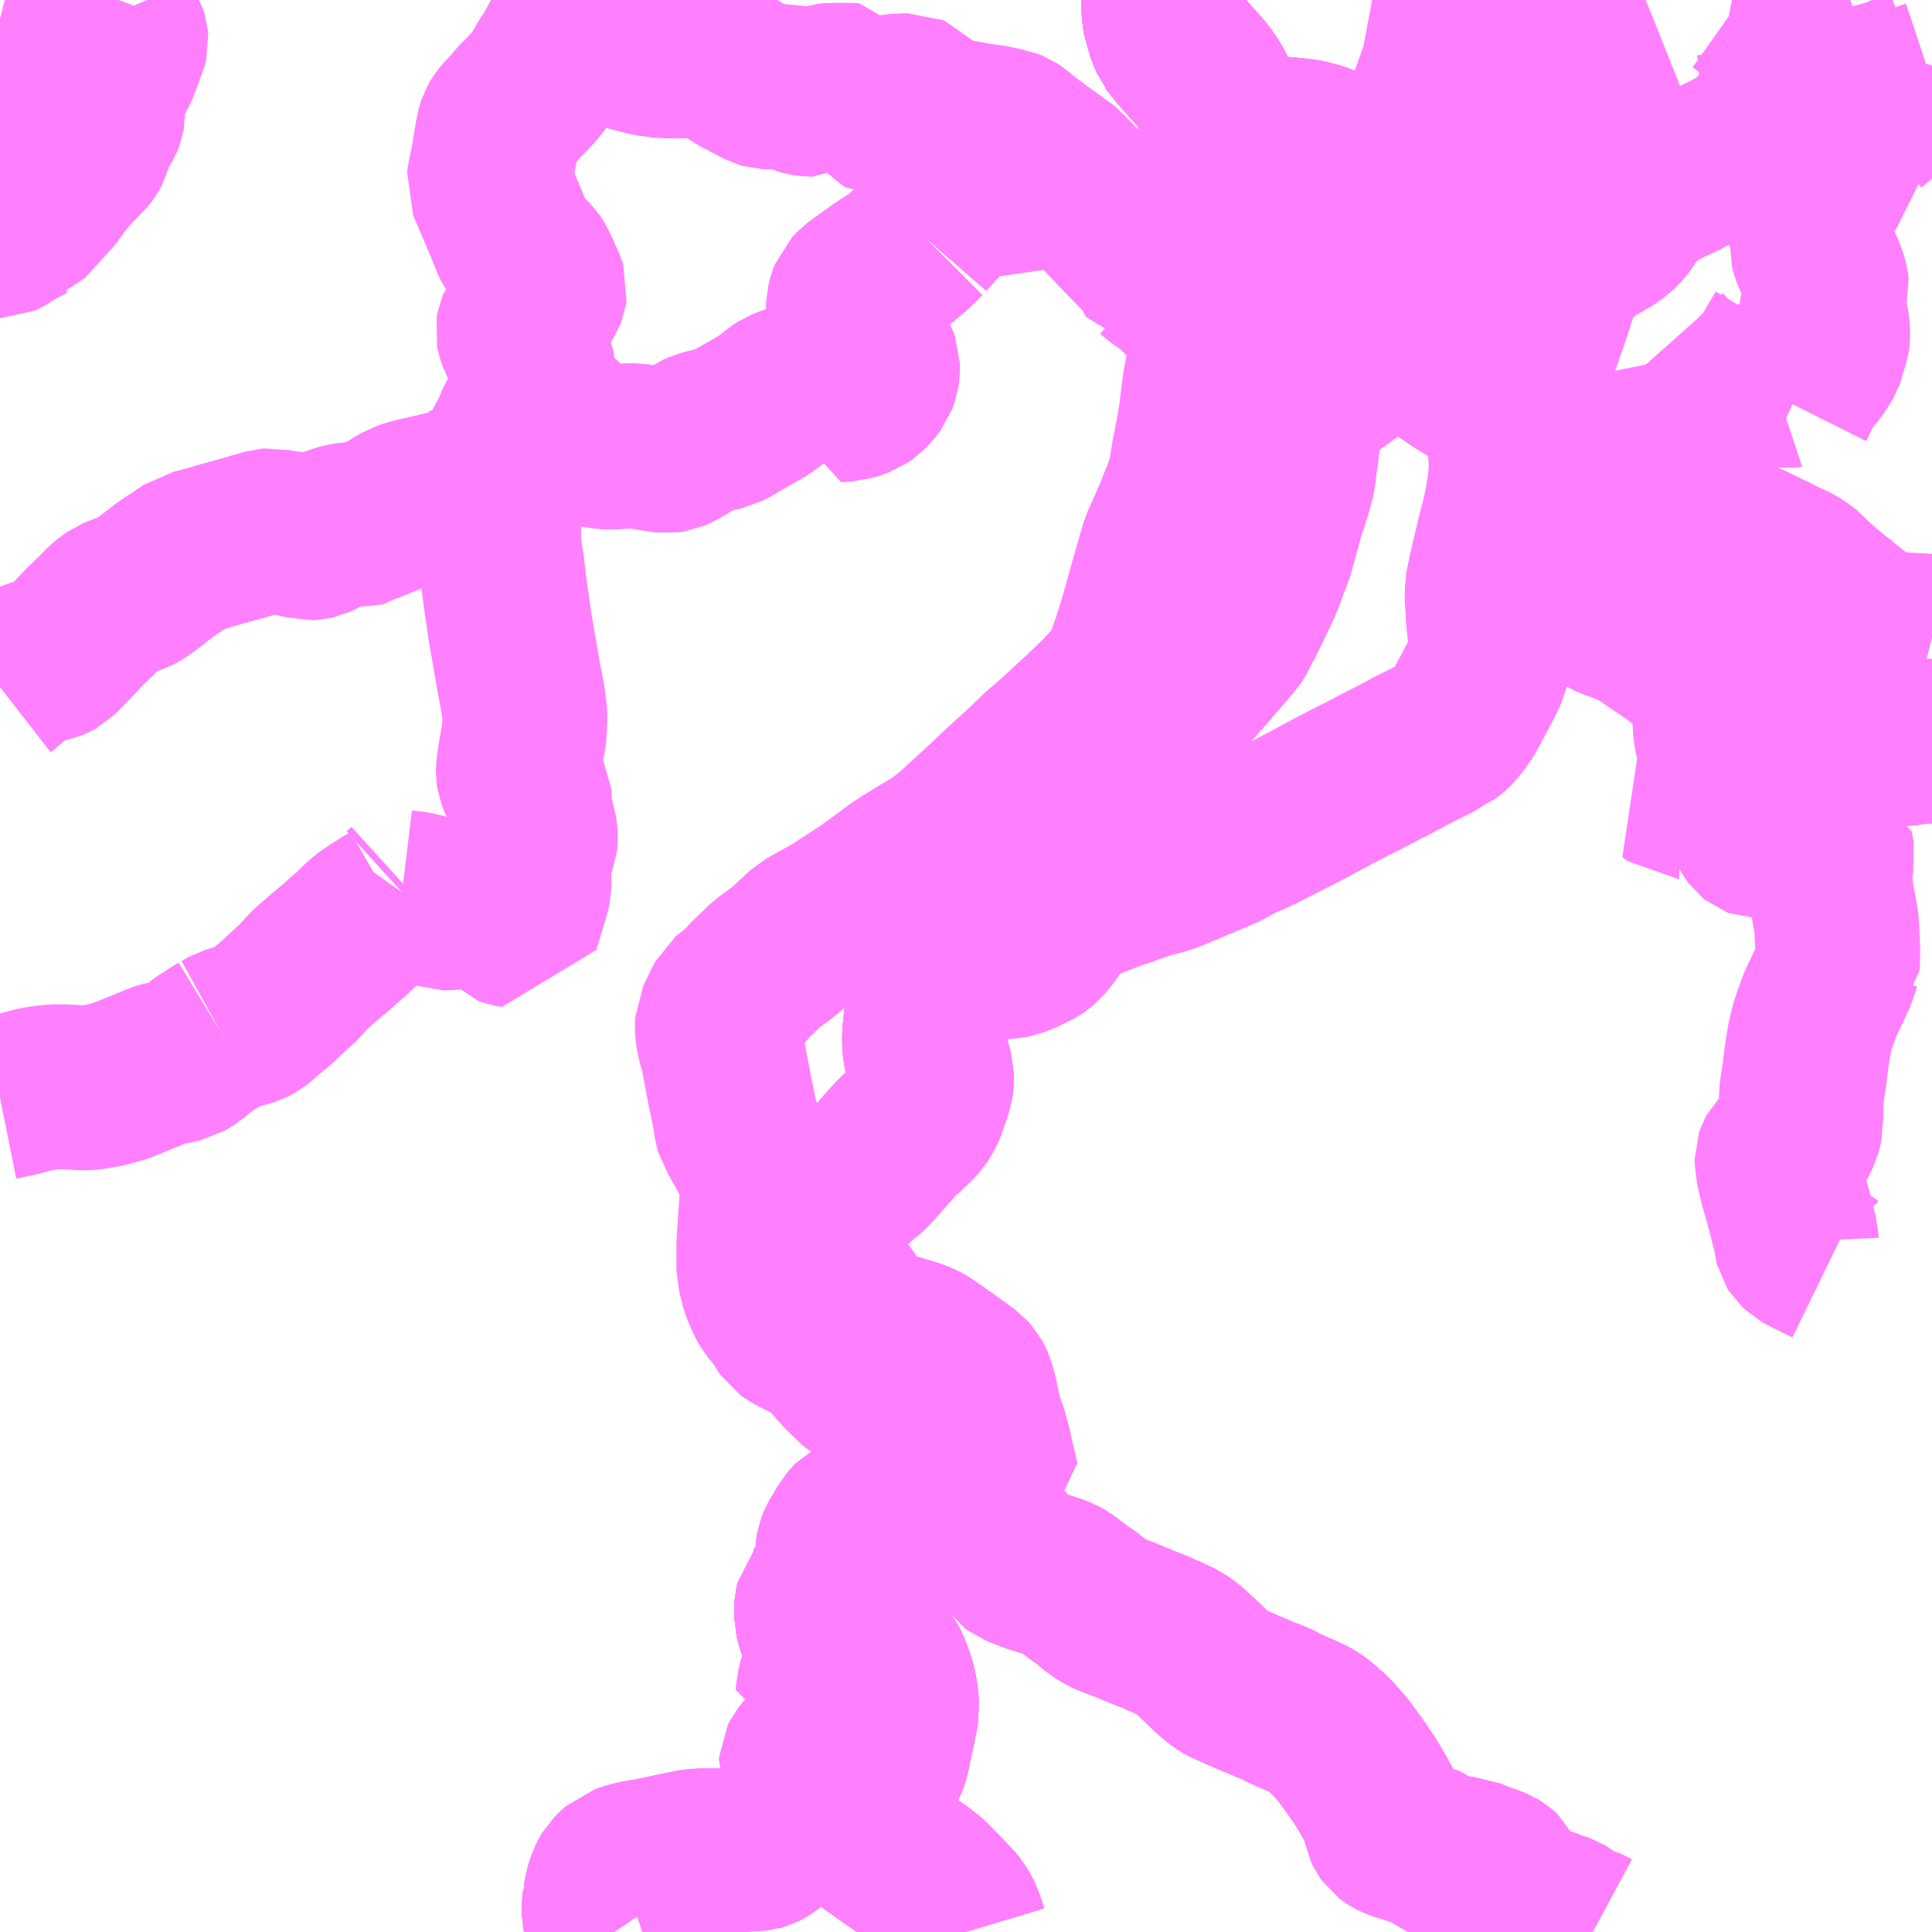 <?xml version="1.0" encoding="UTF-8"?>
<svg  xmlns="http://www.w3.org/2000/svg" xmlns:xlink="http://www.w3.org/1999/xlink" xmlns:go="http://purl.org/svgmap/profile" property="N07_001,N07_002,N07_003,N07_004,N07_005,N07_006,N07_007" viewBox="13113.281 -3357.422 8.789 8.789" go:dataArea="13113.28125 -3357.421875 8.7890625 8.7890625" >
<globalCoordinateSystem srsName="http://purl.org/crs/84" transform="matrix(100.0,0.0,0.0,-100.0,0.0,0.0)" />
<defs>
 <g id="p0" >
  <circle cx="0.0" cy="0.0" r="3" stroke="green" stroke-width="0.75" vector-effect="non-scaling-stroke" />
 </g>
</defs>
<g fill="none" fill-rule="evenodd" stroke="#FF00FF" stroke-width="0.75" opacity="0.5" vector-effect="non-scaling-stroke" stroke-linejoin="bevel" >
<path content="1,大交北部バス（株）,中津駅前～八面山,3.0,3.0,3.0," xlink:title="1" d="M13120.172,-3355.561L13120.169,-3355.546L13120.162,-3355.514L13120.158,-3355.496L13120.154,-3355.468L13120.15,-3355.442L13120.151,-3355.404L13120.153,-3355.383L13120.153,-3355.374L13120.153,-3355.365L13120.157,-3355.326L13120.156,-3355.319L13120.156,-3355.279L13120.154,-3355.249L13120.15,-3355.216L13120.147,-3355.191L13120.142,-3355.165L13120.139,-3355.138L13120.133,-3355.113L13120.13,-3355.097L13120.148,-3355.088L13120.196,-3355.06L13120.218,-3355.044L13120.221,-3355.043L13120.238,-3355.01L13120.251,-3354.979L13120.261,-3354.959L13120.29,-3354.918L13120.31,-3354.885L13120.324,-3354.862L13120.327,-3354.856L13120.339,-3354.842L13120.344,-3354.837L13120.365,-3354.816L13120.457,-3354.739L13120.466,-3354.731L13120.478,-3354.719L13120.509,-3354.701L13120.533,-3354.673L13120.55,-3354.656L13120.565,-3354.641L13120.6,-3354.622L13120.612,-3354.616L13120.661,-3354.599L13120.687,-3354.588L13120.698,-3354.584L13120.728,-3354.57L13120.764,-3354.548L13120.791,-3354.53L13120.809,-3354.517L13120.856,-3354.486L13120.908,-3354.449L13120.925,-3354.436L13120.931,-3354.432L13120.947,-3354.42L13120.982,-3354.392L13121.003,-3354.37L13121.046,-3354.317L13121.058,-3354.298L13121.065,-3354.281L13121.073,-3354.255L13121.078,-3354.228L13121.08,-3354.2L13121.081,-3354.167L13121.083,-3354.147L13121.085,-3354.105L13121.089,-3354.079L13121.104,-3354.012L13121.109,-3353.989L13121.117,-3353.965L13121.123,-3353.939L13121.144,-3353.887L13121.193,-3353.776L13121.245,-3353.657L13121.256,-3353.638L13121.265,-3353.626L13121.27,-3353.622L13121.278,-3353.619L13121.328,-3353.619L13121.356,-3353.62L13121.375,-3353.616L13121.395,-3353.61L13121.433,-3353.598L13121.455,-3353.592L13121.478,-3353.588L13121.497,-3353.58L13121.522,-3353.573L13121.556,-3353.57L13121.564,-3353.569L13121.611,-3353.558L13121.614,-3353.545L13121.617,-3353.528L13121.606,-3353.473L13121.606,-3353.445L13121.607,-3353.432L13121.606,-3353.416L13121.611,-3353.362L13121.612,-3353.358L13121.614,-3353.339L13121.621,-3353.306L13121.621,-3353.302L13121.631,-3353.249L13121.637,-3353.208L13121.637,-3353.194L13121.641,-3353.108L13121.64,-3353.046L13121.639,-3353.028L13121.637,-3353.026L13121.633,-3353.01L13121.629,-3353L13121.625,-3352.988L13121.617,-3352.971L13121.611,-3352.958L13121.569,-3352.869L13121.558,-3352.845L13121.549,-3352.818L13121.544,-3352.805L13121.538,-3352.789L13121.528,-3352.759L13121.521,-3352.732L13121.52,-3352.726L13121.512,-3352.693L13121.508,-3352.668L13121.506,-3352.654L13121.504,-3352.643L13121.499,-3352.611L13121.496,-3352.586L13121.489,-3352.528L13121.483,-3352.493L13121.478,-3352.459L13121.475,-3352.407L13121.474,-3352.384L13121.474,-3352.371L13121.473,-3352.349L13121.473,-3352.333L13121.474,-3352.314L13121.469,-3352.294L13121.464,-3352.275L13121.446,-3352.237L13121.432,-3352.212L13121.426,-3352.204L13121.413,-3352.195L13121.385,-3352.182L13121.375,-3352.172L13121.368,-3352.159L13121.366,-3352.153L13121.366,-3352.123L13121.378,-3352.071L13121.383,-3352.048L13121.391,-3352.02L13121.422,-3351.909L13121.428,-3351.885L13121.436,-3351.851L13121.451,-3351.796L13121.452,-3351.774L13121.455,-3351.762L13121.462,-3351.751L13121.477,-3351.737L13121.509,-3351.719L13121.556,-3351.696L13121.561,-3351.694L13121.562,-3351.693L13121.599,-3351.675"/>
<path content="1,大交北部バス（株）,中津駅前～八面山,3.0,3.0,3.0," xlink:title="1" d="M13120.172,-3355.561L13120.16,-3355.568L13120.158,-3355.57L13120.142,-3355.577L13120.103,-3355.596L13120.09,-3355.602L13119.981,-3355.663L13119.914,-3355.704L13119.835,-3355.758L13119.763,-3355.795L13119.745,-3355.806L13119.719,-3355.819L13119.62,-3355.86L13119.574,-3355.879L13119.493,-3355.916L13119.474,-3355.925L13119.451,-3355.935L13119.446,-3355.937L13119.43,-3355.946L13119.418,-3355.915L13119.417,-3355.912L13119.415,-3355.898L13119.415,-3355.887L13119.416,-3355.876L13119.42,-3355.864L13119.427,-3355.857L13119.44,-3355.85L13119.489,-3355.827L13119.504,-3355.819L13119.519,-3355.806L13119.523,-3355.8L13119.525,-3355.793L13119.518,-3355.715"/>
<path content="1,大交北部バス（株）,中津駅前～八面山,3.0,3.0,3.0," xlink:title="1" d="M13121.546,-3357.422L13121.544,-3357.413L13121.532,-3357.375L13121.522,-3357.352L13121.522,-3357.339L13121.524,-3357.332L13121.534,-3357.298L13121.549,-3357.266L13121.56,-3357.233L13121.589,-3357.176L13121.595,-3357.163L13121.596,-3357.151L13121.595,-3357.102L13121.598,-3357.072L13121.601,-3357.058L13121.604,-3357.043L13121.612,-3357.015L13121.622,-3356.975L13121.63,-3356.942L13121.634,-3356.924L13121.641,-3356.907L13121.623,-3356.916L13121.621,-3356.918L13121.582,-3356.942L13121.517,-3356.977L13121.502,-3356.983L13121.477,-3356.988L13121.436,-3356.996L13121.432,-3356.997L13121.423,-3356.999L13121.397,-3357.001L13121.378,-3357.004L13121.376,-3356.984L13121.375,-3356.982L13121.368,-3356.95L13121.351,-3356.913L13121.346,-3356.903L13121.341,-3356.895L13121.331,-3356.878L13121.324,-3356.87L13121.308,-3356.85L13121.306,-3356.847L13121.302,-3356.841L13121.288,-3356.826L13121.275,-3356.813L13121.252,-3356.793L13121.231,-3356.773L13121.224,-3356.768L13121.201,-3356.753L13121.165,-3356.731L13121.142,-3356.719L13121.132,-3356.714L13121.091,-3356.694L13121.068,-3356.684L13121.007,-3356.658L13120.969,-3356.639L13120.959,-3356.633L13120.955,-3356.632L13120.932,-3356.62L13120.877,-3356.595L13120.851,-3356.582L13120.818,-3356.567L13120.791,-3356.552L13120.766,-3356.534L13120.759,-3356.529L13120.741,-3356.513L13120.731,-3356.5L13120.719,-3356.486L13120.704,-3356.468L13120.676,-3356.426L13120.671,-3356.418L13120.665,-3356.41L13120.658,-3356.401L13120.643,-3356.385L13120.629,-3356.371L13120.603,-3356.353L13120.58,-3356.34L13120.533,-3356.312L13120.529,-3356.309L13120.475,-3356.278L13120.468,-3356.273L13120.45,-3356.257L13120.434,-3356.246L13120.421,-3356.235L13120.417,-3356.23L13120.403,-3356.211L13120.389,-3356.188L13120.378,-3356.166L13120.368,-3356.137L13120.359,-3356.112L13120.328,-3356.015L13120.323,-3356L13120.319,-3355.99L13120.316,-3355.979L13120.294,-3355.917L13120.288,-3355.899L13120.278,-3355.87L13120.273,-3355.855L13120.27,-3355.847L13120.264,-3355.828L13120.262,-3355.822L13120.257,-3355.806L13120.252,-3355.791L13120.25,-3355.785L13120.236,-3355.746L13120.23,-3355.724L13120.218,-3355.687L13120.199,-3355.635L13120.18,-3355.587L13120.172,-3355.561"/>
<path content="1,大交北部バス（株）,中津駅前～大貞車庫,9.5,7.5,7.5," xlink:title="1" d="M13119.523,-3357.422L13119.555,-3357.416L13119.592,-3357.403L13119.613,-3357.396L13119.63,-3357.392L13119.697,-3357.373L13119.748,-3357.359L13119.776,-3357.351L13119.78,-3357.35L13119.793,-3357.346L13119.816,-3357.339L13119.854,-3357.329L13119.914,-3357.313L13119.987,-3357.293L13120.001,-3357.288L13120.002,-3357.287L13120.052,-3357.268L13120.157,-3357.222L13120.181,-3357.211L13120.208,-3357.199L13120.218,-3357.195L13120.225,-3357.194L13120.243,-3357.189L13120.259,-3357.187L13120.284,-3357.186L13120.34,-3357.18L13120.382,-3357.175L13120.396,-3357.174L13120.413,-3357.172L13120.443,-3357.168L13120.48,-3357.159L13120.543,-3357.142L13120.548,-3357.14L13120.612,-3357.122L13120.634,-3357.115L13120.623,-3357.095L13120.604,-3357.065L13120.589,-3357.036L13120.584,-3357.027L13120.55,-3356.967L13120.534,-3356.939L13120.51,-3356.895L13120.502,-3356.883L13120.49,-3356.866L13120.477,-3356.837L13120.472,-3356.831L13120.45,-3356.81L13120.376,-3356.767L13120.372,-3356.765L13120.363,-3356.761L13120.348,-3356.752L13120.23,-3356.695L13120.198,-3356.681L13120.192,-3356.678L13120.179,-3356.673L13120.168,-3356.669L13120.166,-3356.668L13120.131,-3356.656"/>
<path content="1,大交北部バス（株）,中津駅前～大貞車庫（池永経由）,7.5,6.5,6.5," xlink:title="1" d="M13121.546,-3357.422L13121.544,-3357.413L13121.532,-3357.375L13121.522,-3357.352L13121.522,-3357.339L13121.524,-3357.332L13121.534,-3357.298L13121.549,-3357.266L13121.56,-3357.233L13121.589,-3357.176L13121.595,-3357.163L13121.596,-3357.151L13121.595,-3357.102L13121.598,-3357.072L13121.601,-3357.058L13121.604,-3357.043L13121.612,-3357.015L13121.622,-3356.975L13121.63,-3356.942L13121.634,-3356.924L13121.641,-3356.907L13121.623,-3356.916L13121.621,-3356.918L13121.582,-3356.942L13121.517,-3356.977L13121.502,-3356.983L13121.477,-3356.988L13121.436,-3356.996L13121.432,-3356.997L13121.423,-3356.999L13121.397,-3357.001L13121.378,-3357.004L13121.376,-3356.984L13121.375,-3356.982L13121.368,-3356.95L13121.351,-3356.913L13121.346,-3356.903L13121.341,-3356.895L13121.331,-3356.878L13121.324,-3356.87L13121.308,-3356.85L13121.306,-3356.847L13121.302,-3356.841L13121.288,-3356.826L13121.275,-3356.813L13121.252,-3356.793L13121.231,-3356.773L13121.224,-3356.768L13121.201,-3356.753L13121.165,-3356.731L13121.142,-3356.719L13121.132,-3356.714L13121.091,-3356.694L13121.068,-3356.684L13121.007,-3356.658L13120.969,-3356.639L13120.959,-3356.633L13120.955,-3356.632L13120.932,-3356.62L13120.877,-3356.595L13120.851,-3356.582L13120.818,-3356.567L13120.791,-3356.552L13120.766,-3356.534L13120.759,-3356.529L13120.741,-3356.513L13120.731,-3356.5L13120.719,-3356.486L13120.704,-3356.468L13120.676,-3356.426L13120.671,-3356.418L13120.665,-3356.41L13120.658,-3356.401L13120.643,-3356.385L13120.629,-3356.371L13120.603,-3356.353L13120.58,-3356.34L13120.533,-3356.312L13120.529,-3356.309L13120.475,-3356.278L13120.468,-3356.273L13120.45,-3356.257L13120.412,-3356.284L13120.394,-3356.293L13120.368,-3356.308L13120.353,-3356.317L13120.324,-3356.353L13120.313,-3356.361L13120.301,-3356.366L13120.284,-3356.37L13120.277,-3356.371L13120.253,-3356.376L13120.248,-3356.378L13120.237,-3356.381L13120.206,-3356.394L13120.182,-3356.427L13120.167,-3356.443L13120.14,-3356.465L13120.114,-3356.482L13120.07,-3356.507L13120.055,-3356.52L13120.022,-3356.542L13119.966,-3356.584L13120.058,-3356.624L13120.131,-3356.656"/>
<path content="1,大交北部バス（株）,中津駅前～少年学院,2.0,1.0,1.0," xlink:title="1" d="M13121.451,-3355.619L13121.442,-3355.597L13121.435,-3355.583"/>
<path content="1,大交北部バス（株）,中津駅前～少年学院,2.0,1.0,1.0," xlink:title="1" d="M13121.451,-3355.619L13121.392,-3355.645L13121.37,-3355.654L13121.365,-3355.655L13121.361,-3355.655L13121.352,-3355.652L13121.331,-3355.658L13121.309,-3355.662L13121.29,-3355.665L13121.256,-3355.667L13121.241,-3355.666L13121.237,-3355.665L13121.224,-3355.664L13121.153,-3355.652L13121.133,-3355.653L13121.105,-3355.662L13121.062,-3355.677L13121.051,-3355.682L13120.965,-3355.731L13120.951,-3355.741L13120.922,-3355.757L13120.895,-3355.773L13120.889,-3355.777L13120.888,-3355.779L13120.886,-3355.782L13120.885,-3355.787L13120.883,-3355.791L13120.856,-3355.82L13120.853,-3355.823L13120.845,-3355.832"/>
<path content="1,大交北部バス（株）,中津駅前～少年学院,2.0,1.0,1.0," xlink:title="1" d="M13121.738,-3356.859L13121.727,-3356.852L13121.701,-3356.835L13121.637,-3356.798L13121.577,-3356.768L13121.567,-3356.763L13121.557,-3356.757L13121.486,-3356.719L13121.461,-3356.709L13121.418,-3356.691L13121.403,-3356.677L13121.427,-3356.639L13121.474,-3356.504L13121.479,-3356.491L13121.513,-3356.397L13121.528,-3356.362L13121.524,-3356.298L13121.528,-3356.282L13121.536,-3356.26L13121.55,-3356.232L13121.553,-3356.226L13121.576,-3356.173L13121.583,-3356.153L13121.589,-3356.13L13121.592,-3356.107L13121.589,-3356.097L13121.571,-3356.053L13121.571,-3356.031L13121.58,-3355.995L13121.59,-3355.956L13121.595,-3355.929L13121.595,-3355.887L13121.594,-3355.88L13121.59,-3355.867L13121.589,-3355.862L13121.586,-3355.853L13121.583,-3355.843L13121.579,-3355.827L13121.578,-3355.825L13121.577,-3355.824L13121.576,-3355.816L13121.571,-3355.802L13121.552,-3355.769L13121.534,-3355.744L13121.498,-3355.7L13121.474,-3355.663L13121.459,-3355.634L13121.451,-3355.619"/>
<path content="1,大交北部バス（株）,中津駅前～少年学院,2.0,1.0,1.0," xlink:title="1" d="M13121.738,-3356.859L13121.77,-3356.857L13121.779,-3356.854L13121.791,-3356.849L13121.796,-3356.846L13121.819,-3356.829"/>
<path content="1,大交北部バス（株）,中津駅前～少年学院,2.0,1.0,1.0," xlink:title="1" d="M13121.546,-3357.422L13121.544,-3357.413L13121.532,-3357.375L13121.522,-3357.352L13121.522,-3357.339L13121.524,-3357.332L13121.534,-3357.298L13121.549,-3357.266L13121.56,-3357.233L13121.589,-3357.176L13121.595,-3357.163L13121.596,-3357.151L13121.595,-3357.102L13121.598,-3357.072L13121.601,-3357.058L13121.604,-3357.043L13121.612,-3357.015L13121.622,-3356.975L13121.63,-3356.942L13121.634,-3356.924L13121.641,-3356.907L13121.651,-3356.9L13121.662,-3356.894L13121.674,-3356.888L13121.717,-3356.864L13121.738,-3356.859"/>
<path content="1,大交北部バス（株）,中津駅前～山口,3.5,3.5,3.5," xlink:title="1" d="M13120.172,-3355.561L13120.187,-3355.55L13120.208,-3355.538L13120.26,-3355.508L13120.3,-3355.485L13120.351,-3355.459L13120.39,-3355.432L13120.429,-3355.41L13120.46,-3355.393L13120.466,-3355.391L13120.503,-3355.37L13120.538,-3355.349L13120.591,-3355.318L13120.694,-3355.256L13120.715,-3355.243L13120.75,-3355.223L13120.777,-3355.208L13120.795,-3355.191L13120.845,-3355.143L13120.853,-3355.137L13120.857,-3355.135L13120.874,-3355.126L13120.89,-3355.114L13120.914,-3355.1L13120.969,-3355.067L13121.003,-3355.048L13121.03,-3355.036L13121.061,-3355.021L13121.101,-3355.004L13121.125,-3354.995L13121.139,-3354.987L13121.142,-3354.985L13121.206,-3354.956L13121.219,-3354.95L13121.236,-3354.944L13121.345,-3354.891L13121.367,-3354.88L13121.373,-3354.877L13121.406,-3354.861L13121.441,-3354.845L13121.469,-3354.828L13121.474,-3354.824L13121.493,-3354.809L13121.509,-3354.792L13121.515,-3354.785L13121.52,-3354.781L13121.57,-3354.736L13121.631,-3354.686L13121.636,-3354.683L13121.699,-3354.631L13121.731,-3354.607L13121.759,-3354.587L13121.767,-3354.582L13121.776,-3354.576L13121.803,-3354.558L13121.814,-3354.554L13121.825,-3354.55L13121.841,-3354.546L13121.843,-3354.545L13121.874,-3354.541L13121.888,-3354.539L13121.913,-3354.537L13121.931,-3354.534L13122.006,-3354.531L13122.033,-3354.529L13122.062,-3354.524L13122.07,-3354.522"/>
<path content="1,大交北部バス（株）,中津駅前～山口,3.5,3.5,3.5," xlink:title="1" d="M13120.172,-3355.561L13120.18,-3355.587"/>
<path content="1,大交北部バス（株）,中津駅前～山口,3.5,3.5,3.5," xlink:title="1" d="M13118.567,-3357.422L13118.576,-3357.411L13118.575,-3357.395L13118.578,-3357.358L13118.584,-3357.32L13118.585,-3357.312L13118.589,-3357.303L13118.601,-3357.274L13118.603,-3357.268L13118.605,-3357.262L13118.606,-3357.26L13118.615,-3357.238L13118.619,-3357.233L13118.628,-3357.22L13118.636,-3357.213L13118.651,-3357.193L13118.693,-3357.146L13118.698,-3357.139L13118.72,-3357.116L13118.757,-3357.073L13118.782,-3357.036L13118.798,-3357.008L13118.815,-3356.971L13118.821,-3356.95L13118.825,-3356.928L13118.834,-3356.871L13118.837,-3356.841L13118.841,-3356.821L13118.843,-3356.802L13118.862,-3356.801L13119.008,-3356.794L13119.029,-3356.793L13119.102,-3356.789L13119.131,-3356.788L13119.146,-3356.786L13119.208,-3356.78L13119.236,-3356.774L13119.271,-3356.765L13119.308,-3356.752L13119.32,-3356.747L13119.346,-3356.738L13119.396,-3356.721L13119.425,-3356.715L13119.466,-3356.709L13119.511,-3356.707L13119.553,-3356.699L13119.583,-3356.696L13119.595,-3356.695L13119.621,-3356.693L13119.702,-3356.686L13119.72,-3356.683L13119.747,-3356.677L13119.786,-3356.665L13119.803,-3356.657L13119.833,-3356.64L13119.854,-3356.622L13119.868,-3356.608L13119.886,-3356.582L13119.897,-3356.561L13119.906,-3356.551L13119.899,-3356.538L13119.891,-3356.523L13119.854,-3356.472L13119.826,-3356.431L13119.778,-3356.353L13119.766,-3356.327L13119.752,-3356.294L13119.733,-3356.26L13119.725,-3356.231L13119.713,-3356.21L13119.698,-3356.189L13119.677,-3356.166L13119.648,-3356.14L13119.64,-3356.135L13119.62,-3356.128L13119.604,-3356.126L13119.573,-3356.125L13119.55,-3356.121L13119.534,-3356.118L13119.521,-3356.112L13119.511,-3356.104L13119.501,-3356.09L13119.493,-3356.077L13119.49,-3356.07L13119.481,-3356.053L13119.472,-3356.034L13119.43,-3355.946L13119.446,-3355.937L13119.451,-3355.935L13119.474,-3355.925L13119.493,-3355.916L13119.574,-3355.879L13119.62,-3355.86L13119.719,-3355.819L13119.745,-3355.806L13119.763,-3355.795L13119.835,-3355.758L13119.914,-3355.704L13119.981,-3355.663L13120.09,-3355.602L13120.103,-3355.596L13120.142,-3355.577L13120.158,-3355.57L13120.16,-3355.568L13120.172,-3355.561"/>
<path content="1,大交北部バス（株）,中津駅前～日田,16.0,10.0,10.0," xlink:title="1" d="M13118.578,-3357.422L13118.576,-3357.411L13118.575,-3357.395L13118.578,-3357.358L13118.584,-3357.32L13118.585,-3357.312L13118.589,-3357.303L13118.603,-3357.268L13118.615,-3357.238L13118.619,-3357.233L13118.628,-3357.22L13118.636,-3357.213L13118.651,-3357.193L13118.693,-3357.146L13118.698,-3357.139L13118.72,-3357.116L13118.757,-3357.073L13118.782,-3357.036L13118.798,-3357.008L13118.815,-3356.971L13118.821,-3356.95L13118.825,-3356.928L13118.834,-3356.871L13118.837,-3356.841L13118.841,-3356.821L13118.843,-3356.802L13118.852,-3356.747L13118.852,-3356.74L13118.856,-3356.72L13118.859,-3356.698L13118.862,-3356.678L13118.87,-3356.648L13118.875,-3356.622L13118.876,-3356.616L13118.88,-3356.601L13118.884,-3356.589L13118.893,-3356.571L13118.936,-3356.517L13118.951,-3356.494L13119.049,-3356.344L13119.061,-3356.324L13119.065,-3356.312L13119.068,-3356.304L13119.087,-3356.241L13119.097,-3356.203L13119.106,-3356.171L13119.113,-3356.132L13119.121,-3356.089L13119.144,-3355.974L13119.16,-3355.884L13119.168,-3355.846L13119.178,-3355.79L13119.181,-3355.76L13119.185,-3355.731L13119.186,-3355.722L13119.187,-3355.715L13119.189,-3355.695L13119.193,-3355.67L13119.194,-3355.642L13119.193,-3355.587L13119.192,-3355.566L13119.191,-3355.548L13119.19,-3355.537L13119.189,-3355.515L13119.185,-3355.464L13119.184,-3355.444L13119.183,-3355.421L13119.181,-3355.398L13119.177,-3355.359L13119.172,-3355.332L13119.163,-3355.256L13119.158,-3355.235L13119.151,-3355.212L13119.145,-3355.187L13119.137,-3355.165L13119.132,-3355.146L13119.124,-3355.122L13119.117,-3355.104L13119.115,-3355.098L13119.1,-3355.041L13119.096,-3355.029L13119.092,-3355.014L13119.086,-3354.992L13119.084,-3354.987L13119.081,-3354.973L13119.059,-3354.895L13119.044,-3354.863L13119.031,-3354.823L13119.02,-3354.795L13119.015,-3354.779L13118.997,-3354.744L13118.986,-3354.718L13118.975,-3354.696L13118.962,-3354.668L13118.923,-3354.589L13118.917,-3354.58L13118.894,-3354.534L13118.886,-3354.522L13118.842,-3354.471L13118.834,-3354.462L13118.785,-3354.405L13118.782,-3354.401L13118.755,-3354.369L13118.734,-3354.346L13118.683,-3354.288L13118.675,-3354.28L13118.667,-3354.271L13118.595,-3354.193L13118.552,-3354.145L13118.548,-3354.14L13118.488,-3354.077L13118.461,-3354.046L13118.454,-3354.038L13118.434,-3354.015L13118.399,-3353.977L13118.314,-3353.884L13118.301,-3353.87L13118.289,-3353.856L13118.285,-3353.852L13118.241,-3353.803L13118.208,-3353.767L13118.192,-3353.752L13118.18,-3353.737L13118.171,-3353.727L13118.126,-3353.677L13118.1,-3353.645L13118.049,-3353.582L13118.026,-3353.549L13118.015,-3353.532L13118.004,-3353.514L13117.985,-3353.483L13117.971,-3353.459L13117.96,-3353.441L13117.928,-3353.389L13117.901,-3353.346L13117.873,-3353.302L13117.856,-3353.282L13117.817,-3353.248L13117.764,-3353.193L13117.759,-3353.186L13117.721,-3353.136L13117.703,-3353.113L13117.679,-3353.08L13117.662,-3353.061L13117.65,-3353.042L13117.612,-3352.992L13117.603,-3352.979L13117.576,-3352.942L13117.554,-3352.909L13117.521,-3352.862L13117.509,-3352.839L13117.501,-3352.818L13117.497,-3352.792L13117.496,-3352.789L13117.492,-3352.765L13117.487,-3352.712L13117.487,-3352.681L13117.488,-3352.658L13117.496,-3352.616L13117.507,-3352.574L13117.518,-3352.537L13117.518,-3352.504L13117.515,-3352.483L13117.502,-3352.444L13117.493,-3352.417L13117.481,-3352.384L13117.47,-3352.36L13117.457,-3352.34L13117.435,-3352.316L13117.361,-3352.247L13117.356,-3352.242L13117.32,-3352.202L13117.306,-3352.186L13117.242,-3352.113L13117.221,-3352.093L13117.197,-3352.074L13117.192,-3352.071L13117.189,-3352.068L13117.18,-3352.058L13117.169,-3352.049L13117.146,-3352.031L13117.115,-3352.008L13117.087,-3351.984L13117.067,-3351.966L13117.049,-3351.954L13117.018,-3351.925L13116.985,-3351.897L13116.965,-3351.866L13116.956,-3351.81L13116.959,-3351.775L13116.962,-3351.759L13116.968,-3351.743L13117.004,-3351.69L13117.042,-3351.638L13117.155,-3351.475L13117.198,-3351.423L13117.211,-3351.408L13117.233,-3351.393L13117.255,-3351.373L13117.3,-3351.36L13117.312,-3351.355L13117.358,-3351.342L13117.433,-3351.32L13117.446,-3351.315L13117.469,-3351.306L13117.492,-3351.293L13117.541,-3351.259L13117.585,-3351.228L13117.597,-3351.219L13117.676,-3351.162L13117.683,-3351.154L13117.69,-3351.146L13117.699,-3351.13L13117.703,-3351.121L13117.706,-3351.11L13117.717,-3351.073L13117.727,-3351.027L13117.732,-3350.998L13117.744,-3350.953L13117.762,-3350.905L13117.784,-3350.822L13117.79,-3350.791L13117.794,-3350.776L13117.805,-3350.73L13117.814,-3350.688L13117.793,-3350.677L13117.762,-3350.658L13117.724,-3350.64L13117.645,-3350.603L13117.578,-3350.579L13117.483,-3350.554L13117.368,-3350.528L13117.332,-3350.526L13117.24,-3350.518L13117.186,-3350.515L13117.176,-3350.51L13117.167,-3350.5L13117.145,-3350.475L13117.13,-3350.448L13117.102,-3350.401L13117.096,-3350.386L13117.093,-3350.368L13117.09,-3350.306L13117.091,-3350.274L13117.093,-3350.248L13117.098,-3350.219L13117.1,-3350.211L13117.114,-3350.152L13117.125,-3350.111L13117.137,-3350.073L13117.144,-3350.052L13117.159,-3350.025L13117.21,-3349.97L13117.246,-3349.929L13117.304,-3349.862L13117.317,-3349.837L13117.332,-3349.8L13117.347,-3349.753L13117.353,-3349.724L13117.358,-3349.686L13117.359,-3349.665L13117.358,-3349.654L13117.359,-3349.643L13117.356,-3349.619L13117.352,-3349.602L13117.336,-3349.523L13117.326,-3349.483L13117.319,-3349.439L13117.311,-3349.416L13117.284,-3349.354L13117.283,-3349.351L13117.264,-3349.311L13117.242,-3349.262L13117.234,-3349.245L13117.232,-3349.241L13117.212,-3349.197L13117.203,-3349.186L13117.198,-3349.181L13117.196,-3349.18L13117.152,-3349.159L13117.138,-3349.152L13117.112,-3349.149L13117.048,-3349.151L13117,-3349.14L13116.974,-3349.134L13116.956,-3349.129L13116.849,-3349.089L13116.823,-3349.075L13116.768,-3349.03L13116.758,-3349.024L13116.744,-3349.017L13116.733,-3349.014L13116.705,-3349.012L13116.673,-3349.01L13116.615,-3349.006L13116.57,-3349.002L13116.486,-3349.002L13116.48,-3349.002L13116.444,-3349L13116.432,-3348.998L13116.386,-3348.989L13116.244,-3348.959L13116.162,-3348.945L13116.107,-3348.927L13116.084,-3348.906L13116.071,-3348.893L13116.062,-3348.878L13116.052,-3348.858L13116.041,-3348.821L13116.034,-3348.782L13116.031,-3348.771L13116.031,-3348.763L13116.029,-3348.75L13116.029,-3348.717L13116.031,-3348.709L13116.032,-3348.702L13116.037,-3348.691L13116.051,-3348.668L13116.075,-3348.633"/>
<path content="1,大交北部バス（株）,中津駅前～田中,6.0,5.0,5.0," xlink:title="1" d="M13121.546,-3357.422L13121.544,-3357.413L13121.532,-3357.375L13121.522,-3357.352L13121.522,-3357.339L13121.524,-3357.332L13121.534,-3357.298L13121.549,-3357.266L13121.56,-3357.233L13121.589,-3357.176L13121.595,-3357.163L13121.596,-3357.151L13121.595,-3357.102L13121.598,-3357.072L13121.601,-3357.058L13121.604,-3357.043L13121.612,-3357.015L13121.622,-3356.975L13121.63,-3356.942L13121.634,-3356.924L13121.641,-3356.907L13121.651,-3356.9L13121.662,-3356.894L13121.674,-3356.888L13121.717,-3356.864L13121.738,-3356.859L13121.77,-3356.857L13121.779,-3356.854L13121.791,-3356.849L13121.796,-3356.846L13121.819,-3356.829L13121.849,-3356.811L13121.889,-3356.787L13121.899,-3356.783L13121.918,-3356.778L13121.928,-3356.775L13121.948,-3356.769L13121.972,-3356.758L13121.985,-3356.752L13122.04,-3356.723L13122.07,-3356.708"/>
<path content="1,大交北部バス（株）,中津駅～野路（大貞車庫［中津北高］ゆき）,9.5,3.5,3.5," xlink:title="1" d="M13121.198,-3357.422L13121.222,-3357.405L13121.255,-3357.378L13121.268,-3357.368L13121.286,-3357.352L13121.293,-3357.345L13121.318,-3357.319L13121.331,-3357.302L13121.339,-3357.294L13121.341,-3357.291L13121.347,-3357.281L13121.36,-3357.258L13121.368,-3357.243L13121.373,-3357.218L13121.374,-3357.216L13121.376,-3357.207L13121.38,-3357.18L13121.384,-3357.138L13121.385,-3357.067L13121.385,-3357.062L13121.383,-3357.043L13121.378,-3357.015L13121.378,-3357.004L13121.376,-3356.984L13121.375,-3356.982L13121.368,-3356.95L13121.351,-3356.913L13121.346,-3356.903L13121.341,-3356.895L13121.331,-3356.878L13121.324,-3356.87L13121.308,-3356.85L13121.306,-3356.847L13121.302,-3356.841L13121.288,-3356.826L13121.275,-3356.813L13121.252,-3356.793L13121.231,-3356.773L13121.224,-3356.768L13121.201,-3356.753L13121.165,-3356.731L13121.142,-3356.719L13121.132,-3356.714L13121.091,-3356.694L13121.068,-3356.684L13121.007,-3356.658L13120.969,-3356.639L13120.959,-3356.633L13120.955,-3356.632L13120.932,-3356.62L13120.877,-3356.595L13120.851,-3356.582L13120.818,-3356.567L13120.791,-3356.552L13120.766,-3356.534L13120.759,-3356.529L13120.741,-3356.513L13120.731,-3356.5L13120.719,-3356.486L13120.704,-3356.468L13120.676,-3356.426L13120.671,-3356.418L13120.665,-3356.41L13120.658,-3356.401L13120.643,-3356.385L13120.629,-3356.371L13120.603,-3356.353L13120.58,-3356.34L13120.533,-3356.312L13120.529,-3356.309L13120.475,-3356.278L13120.468,-3356.273L13120.45,-3356.257L13120.434,-3356.246L13120.421,-3356.235L13120.417,-3356.23L13120.403,-3356.211L13120.389,-3356.188L13120.378,-3356.166L13120.368,-3356.137L13120.359,-3356.112L13120.328,-3356.015L13120.323,-3356L13120.319,-3355.99L13120.316,-3355.979L13120.294,-3355.917L13120.288,-3355.899L13120.278,-3355.87L13120.273,-3355.855L13120.27,-3355.847L13120.264,-3355.828L13120.262,-3355.822L13120.257,-3355.806L13120.252,-3355.791L13120.25,-3355.785L13120.236,-3355.746L13120.23,-3355.724L13120.218,-3355.687L13120.199,-3355.635L13120.18,-3355.587L13120.172,-3355.561L13120.169,-3355.546L13120.162,-3355.514L13120.158,-3355.496L13120.154,-3355.468L13120.15,-3355.442L13120.151,-3355.404L13120.153,-3355.383L13120.153,-3355.374L13120.153,-3355.365L13120.157,-3355.326L13120.156,-3355.319L13120.156,-3355.279L13120.154,-3355.249L13120.15,-3355.216L13120.147,-3355.191L13120.142,-3355.165L13120.139,-3355.138L13120.133,-3355.113L13120.13,-3355.097L13120.129,-3355.093L13120.122,-3355.068L13120.114,-3355.035L13120.107,-3355.01L13120.096,-3354.966L13120.093,-3354.954L13120.091,-3354.941L13120.085,-3354.919L13120.075,-3354.877L13120.061,-3354.816L13120.047,-3354.748L13120.047,-3354.734L13120.046,-3354.723L13120.047,-3354.691L13120.049,-3354.67L13120.05,-3354.643L13120.053,-3354.598L13120.055,-3354.579L13120.058,-3354.553L13120.064,-3354.519L13120.056,-3354.445L13120.055,-3354.437L13120.053,-3354.42L13120.048,-3354.403L13120.039,-3354.374L13120.033,-3354.359L13120.019,-3354.329L13119.979,-3354.254L13119.953,-3354.205L13119.937,-3354.177L13119.907,-3354.134L13119.885,-3354.11L13119.873,-3354.099L13119.862,-3354.091L13119.857,-3354.089L13119.839,-3354.081L13119.821,-3354.067L13119.803,-3354.058L13119.765,-3354.039L13119.753,-3354.033L13119.743,-3354.028L13119.688,-3354.001L13119.684,-3353.998L13119.669,-3353.99L13119.645,-3353.977L13119.612,-3353.959L13119.59,-3353.949L13119.501,-3353.902L13119.458,-3353.88L13119.447,-3353.875L13119.402,-3353.852L13119.38,-3353.84L13119.359,-3353.83L13119.343,-3353.821L13119.298,-3353.797L13119.27,-3353.782L13119.239,-3353.765L13119.213,-3353.751L13119.184,-3353.737L13119.172,-3353.73L13119.146,-3353.717L13119.012,-3353.649L13118.97,-3353.629L13118.912,-3353.605L13118.85,-3353.569L13118.718,-3353.514L13118.669,-3353.493L13118.624,-3353.474L13118.621,-3353.473L13118.609,-3353.468L13118.554,-3353.449L13118.544,-3353.447L13118.492,-3353.434L13118.416,-3353.407L13118.398,-3353.4L13118.392,-3353.398L13118.37,-3353.391L13118.367,-3353.39L13118.351,-3353.385L13118.309,-3353.369L13118.289,-3353.361L13118.273,-3353.355L13118.263,-3353.351L13118.207,-3353.328L13118.174,-3353.311L13118.167,-3353.307L13118.164,-3353.304L13118.151,-3353.296L13118.109,-3353.259L13118.082,-3353.226L13118.055,-3353.186L13118.031,-3353.156L13118.018,-3353.14L13118.004,-3353.128L13117.989,-3353.118L13117.954,-3353.101L13117.943,-3353.095L13117.895,-3353.076L13117.87,-3353.071L13117.845,-3353.069L13117.818,-3353.072L13117.807,-3353.074L13117.801,-3353.076L13117.788,-3353.08L13117.759,-3353.09L13117.703,-3353.113L13117.679,-3353.08L13117.662,-3353.061"/>
<path content="1,大交北部バス（株）,中津～豊後森,1.0,1.0,1.0," xlink:title="1" d="M13118.578,-3357.422L13118.576,-3357.411L13118.575,-3357.395L13118.578,-3357.358L13118.584,-3357.32L13118.585,-3357.312L13118.589,-3357.303L13118.601,-3357.274L13118.603,-3357.268L13118.605,-3357.262L13118.606,-3357.26L13118.615,-3357.238L13118.619,-3357.233L13118.628,-3357.22L13118.636,-3357.213L13118.651,-3357.193L13118.693,-3357.146L13118.698,-3357.139L13118.72,-3357.116L13118.757,-3357.073L13118.782,-3357.036L13118.798,-3357.008L13118.815,-3356.971L13118.821,-3356.95L13118.825,-3356.928L13118.834,-3356.871L13118.837,-3356.841L13118.841,-3356.821L13118.843,-3356.802L13118.852,-3356.747L13118.852,-3356.74L13118.856,-3356.72L13118.859,-3356.698L13118.862,-3356.678L13118.87,-3356.648L13118.875,-3356.622L13118.876,-3356.616L13118.88,-3356.601L13118.884,-3356.589L13118.893,-3356.571L13118.936,-3356.517L13118.951,-3356.494L13119.049,-3356.344L13119.061,-3356.324L13119.065,-3356.312L13119.068,-3356.304L13119.087,-3356.241L13119.097,-3356.203L13119.106,-3356.171L13119.113,-3356.132L13119.121,-3356.089L13119.144,-3355.974L13119.16,-3355.884L13119.168,-3355.846L13119.178,-3355.79L13119.181,-3355.76L13119.185,-3355.731L13119.186,-3355.722L13119.187,-3355.715L13119.189,-3355.695L13119.193,-3355.67L13119.194,-3355.642L13119.193,-3355.587L13119.192,-3355.566L13119.191,-3355.548L13119.19,-3355.537L13119.189,-3355.515L13119.186,-3355.472L13119.185,-3355.464L13119.185,-3355.455L13119.184,-3355.444L13119.183,-3355.421L13119.181,-3355.398L13119.177,-3355.359L13119.172,-3355.332L13119.163,-3355.256L13119.158,-3355.235L13119.151,-3355.212L13119.145,-3355.187L13119.137,-3355.165L13119.132,-3355.146L13119.124,-3355.122L13119.117,-3355.104L13119.115,-3355.098L13119.1,-3355.041L13119.096,-3355.029L13119.092,-3355.014L13119.086,-3354.992L13119.084,-3354.987L13119.081,-3354.973L13119.059,-3354.895L13119.044,-3354.863L13119.031,-3354.823L13119.02,-3354.795L13119.015,-3354.779L13118.997,-3354.744L13118.986,-3354.718L13118.975,-3354.696L13118.962,-3354.668L13118.923,-3354.589L13118.917,-3354.58L13118.894,-3354.534L13118.886,-3354.522L13118.842,-3354.471L13118.834,-3354.462L13118.785,-3354.405L13118.782,-3354.401L13118.755,-3354.369L13118.734,-3354.346L13118.683,-3354.288L13118.675,-3354.28L13118.667,-3354.271L13118.595,-3354.193L13118.552,-3354.145L13118.548,-3354.14L13118.488,-3354.077L13118.461,-3354.046L13118.454,-3354.038L13118.434,-3354.015L13118.399,-3353.977L13118.314,-3353.884L13118.301,-3353.87L13118.289,-3353.856L13118.285,-3353.852L13118.241,-3353.803L13118.208,-3353.767L13118.192,-3353.752L13118.18,-3353.737L13118.171,-3353.727L13118.126,-3353.677L13118.1,-3353.645L13118.049,-3353.582L13118.026,-3353.549L13118.015,-3353.532L13118.004,-3353.514L13117.985,-3353.483L13117.971,-3353.459L13117.96,-3353.441L13117.928,-3353.389L13117.901,-3353.346L13117.873,-3353.302L13117.856,-3353.282L13117.817,-3353.248L13117.764,-3353.193L13117.759,-3353.186L13117.721,-3353.136L13117.703,-3353.113L13117.679,-3353.08L13117.662,-3353.061L13117.65,-3353.042L13117.612,-3352.992L13117.603,-3352.979L13117.576,-3352.942L13117.554,-3352.909L13117.521,-3352.862L13117.509,-3352.839L13117.501,-3352.818L13117.497,-3352.792L13117.496,-3352.789L13117.492,-3352.765L13117.487,-3352.712L13117.487,-3352.681L13117.488,-3352.658L13117.496,-3352.616L13117.507,-3352.574L13117.518,-3352.537L13117.518,-3352.504L13117.515,-3352.483L13117.502,-3352.444L13117.493,-3352.417L13117.481,-3352.384L13117.47,-3352.36L13117.457,-3352.34L13117.435,-3352.316L13117.361,-3352.247L13117.356,-3352.242L13117.32,-3352.202L13117.306,-3352.186L13117.242,-3352.113L13117.221,-3352.093L13117.197,-3352.074L13117.192,-3352.071L13117.189,-3352.068L13117.18,-3352.058L13117.169,-3352.049L13117.146,-3352.031L13117.115,-3352.008L13117.087,-3351.984L13117.067,-3351.966L13117.049,-3351.954L13117.018,-3351.925L13116.985,-3351.897L13116.965,-3351.866L13116.956,-3351.81L13116.959,-3351.775L13116.962,-3351.759L13116.968,-3351.743L13117.004,-3351.69L13117.042,-3351.638L13117.155,-3351.475L13117.198,-3351.423L13117.211,-3351.408L13117.233,-3351.393L13117.255,-3351.373L13117.271,-3351.369L13117.3,-3351.36L13117.312,-3351.355L13117.358,-3351.342L13117.433,-3351.32L13117.446,-3351.315L13117.469,-3351.306L13117.492,-3351.293L13117.541,-3351.259L13117.585,-3351.228L13117.597,-3351.219L13117.676,-3351.162L13117.683,-3351.154L13117.69,-3351.146L13117.699,-3351.13L13117.703,-3351.121L13117.706,-3351.11L13117.717,-3351.073L13117.727,-3351.027L13117.732,-3350.998L13117.744,-3350.953L13117.762,-3350.905L13117.784,-3350.822L13117.79,-3350.791L13117.794,-3350.776L13117.805,-3350.73L13117.814,-3350.688L13117.793,-3350.677L13117.762,-3350.658L13117.724,-3350.64L13117.645,-3350.603L13117.578,-3350.579L13117.483,-3350.554L13117.368,-3350.528L13117.332,-3350.526L13117.24,-3350.518L13117.186,-3350.515L13117.176,-3350.51L13117.167,-3350.5L13117.145,-3350.475L13117.13,-3350.448L13117.102,-3350.401L13117.096,-3350.386L13117.093,-3350.368L13117.09,-3350.306L13117.091,-3350.274L13117.093,-3350.248L13117.098,-3350.219L13117.1,-3350.211L13117.114,-3350.152L13117.125,-3350.111L13117.137,-3350.073L13117.144,-3350.052L13117.159,-3350.025L13117.21,-3349.97L13117.246,-3349.929L13117.304,-3349.862L13117.317,-3349.837L13117.332,-3349.8L13117.347,-3349.753L13117.353,-3349.724L13117.358,-3349.686L13117.359,-3349.665L13117.358,-3349.654L13117.359,-3349.643L13117.356,-3349.619L13117.352,-3349.602L13117.336,-3349.523L13117.326,-3349.483L13117.319,-3349.439L13117.311,-3349.416L13117.284,-3349.354L13117.283,-3349.351L13117.264,-3349.311L13117.242,-3349.262L13117.234,-3349.245L13117.232,-3349.241L13117.212,-3349.197L13117.203,-3349.186L13117.198,-3349.181L13117.196,-3349.18L13117.152,-3349.159L13117.138,-3349.152L13117.112,-3349.149L13117.048,-3349.151L13117,-3349.14L13116.974,-3349.134L13116.956,-3349.129L13116.849,-3349.089L13116.823,-3349.075L13116.768,-3349.03L13116.758,-3349.024L13116.744,-3349.017L13116.733,-3349.014L13116.705,-3349.012L13116.673,-3349.01L13116.615,-3349.006L13116.57,-3349.002L13116.486,-3349.002L13116.48,-3349.002L13116.444,-3349L13116.432,-3348.998L13116.386,-3348.989L13116.244,-3348.959L13116.162,-3348.945L13116.107,-3348.927L13116.084,-3348.906L13116.071,-3348.893L13116.062,-3348.878L13116.052,-3348.858L13116.041,-3348.821L13116.034,-3348.782L13116.031,-3348.771L13116.031,-3348.763L13116.029,-3348.75L13116.029,-3348.717L13116.031,-3348.709L13116.032,-3348.702L13116.037,-3348.691L13116.051,-3348.668L13116.075,-3348.633"/>
<path content="1,大交北部バス（株）,大貞車庫前～大分空港,6.0,6.0,6.0," xlink:title="1" d="M13118.578,-3357.422L13118.576,-3357.411L13118.575,-3357.395L13118.578,-3357.358L13118.584,-3357.32L13118.585,-3357.312L13118.589,-3357.303L13118.601,-3357.274L13118.603,-3357.268L13118.606,-3357.26L13118.615,-3357.238L13118.619,-3357.233L13118.628,-3357.22L13118.636,-3357.213L13118.651,-3357.193L13118.693,-3357.146L13118.698,-3357.139L13118.72,-3357.116L13118.757,-3357.073L13118.782,-3357.036L13118.798,-3357.008L13118.815,-3356.971L13118.821,-3356.95L13118.825,-3356.928L13118.834,-3356.871L13118.837,-3356.841L13118.841,-3356.821L13118.843,-3356.802L13118.862,-3356.801L13119.008,-3356.794L13119.029,-3356.793L13119.102,-3356.789L13119.131,-3356.788L13119.146,-3356.786L13119.208,-3356.78L13119.236,-3356.774L13119.271,-3356.765L13119.308,-3356.752L13119.32,-3356.747L13119.346,-3356.738L13119.396,-3356.721L13119.425,-3356.715L13119.466,-3356.709L13119.511,-3356.707L13119.553,-3356.699L13119.583,-3356.696L13119.595,-3356.695L13119.621,-3356.693L13119.702,-3356.686L13119.72,-3356.683L13119.747,-3356.677L13119.786,-3356.665L13119.803,-3356.657L13119.833,-3356.64L13119.854,-3356.622L13119.868,-3356.608L13119.886,-3356.582L13119.897,-3356.561L13119.906,-3356.551L13119.928,-3356.565L13119.966,-3356.584L13120.058,-3356.624L13120.131,-3356.656"/>
<path content="1,大分交通（株）,大分空港・中津,6.0,6.0,6.0," xlink:title="1" d="M13120.131,-3356.656L13120.058,-3356.624L13119.966,-3356.584L13119.928,-3356.565L13119.906,-3356.551L13119.897,-3356.561L13119.886,-3356.582L13119.868,-3356.608L13119.854,-3356.622L13119.833,-3356.64L13119.803,-3356.657L13119.786,-3356.665L13119.747,-3356.677L13119.72,-3356.683L13119.702,-3356.686L13119.621,-3356.693L13119.595,-3356.695L13119.583,-3356.696L13119.553,-3356.699L13119.511,-3356.707L13119.466,-3356.709L13119.425,-3356.715L13119.396,-3356.721L13119.346,-3356.738L13119.32,-3356.747L13119.308,-3356.752L13119.271,-3356.765L13119.236,-3356.774L13119.208,-3356.78L13119.146,-3356.786L13119.131,-3356.788L13119.102,-3356.789L13119.029,-3356.793L13119.008,-3356.794L13118.862,-3356.801L13118.843,-3356.802L13118.841,-3356.821L13118.837,-3356.841L13118.834,-3356.871L13118.825,-3356.928L13118.821,-3356.95L13118.815,-3356.971L13118.798,-3357.008L13118.782,-3357.036L13118.757,-3357.073L13118.72,-3357.116L13118.698,-3357.139L13118.693,-3357.146L13118.651,-3357.193L13118.636,-3357.213L13118.628,-3357.22L13118.619,-3357.233L13118.615,-3357.238L13118.606,-3357.26L13118.603,-3357.268L13118.601,-3357.274L13118.589,-3357.303L13118.585,-3357.312L13118.584,-3357.32L13118.578,-3357.358L13118.575,-3357.395L13118.576,-3357.411L13118.578,-3357.422"/>
<path content="1,玖珠観光バス（株）,豊後森駅前～中津駅,1.0,1.0,1.0," xlink:title="1" d="M13118.578,-3357.422L13118.576,-3357.411L13118.575,-3357.395L13118.578,-3357.358L13118.584,-3357.32L13118.585,-3357.312L13118.589,-3357.303L13118.601,-3357.274L13118.603,-3357.268L13118.605,-3357.262L13118.606,-3357.26L13118.615,-3357.238L13118.619,-3357.233L13118.628,-3357.22L13118.636,-3357.213L13118.651,-3357.193L13118.693,-3357.146L13118.698,-3357.139L13118.72,-3357.116L13118.757,-3357.073L13118.782,-3357.036L13118.798,-3357.008L13118.815,-3356.971L13118.821,-3356.95L13118.825,-3356.928L13118.834,-3356.871L13118.837,-3356.841L13118.841,-3356.821L13118.843,-3356.802L13118.852,-3356.747L13118.852,-3356.74L13118.856,-3356.72L13118.859,-3356.698L13118.862,-3356.678L13118.87,-3356.648L13118.875,-3356.622L13118.876,-3356.616L13118.88,-3356.601L13118.884,-3356.589L13118.893,-3356.571L13118.936,-3356.517L13118.951,-3356.494L13119.049,-3356.344L13119.061,-3356.324L13119.065,-3356.312L13119.068,-3356.304L13119.087,-3356.241L13119.097,-3356.203L13119.106,-3356.171L13119.113,-3356.132L13119.118,-3356.106L13119.121,-3356.089L13119.144,-3355.974L13119.16,-3355.884L13119.168,-3355.846L13119.178,-3355.79L13119.181,-3355.76L13119.185,-3355.731L13119.186,-3355.722L13119.187,-3355.715L13119.189,-3355.695L13119.193,-3355.67L13119.194,-3355.642L13119.193,-3355.587L13119.192,-3355.566L13119.191,-3355.548L13119.19,-3355.537L13119.189,-3355.515L13119.186,-3355.472L13119.185,-3355.464L13119.185,-3355.455L13119.184,-3355.444L13119.183,-3355.421L13119.181,-3355.398L13119.177,-3355.359L13119.172,-3355.332L13119.163,-3355.256L13119.158,-3355.235L13119.151,-3355.212L13119.145,-3355.187L13119.137,-3355.165L13119.132,-3355.146L13119.124,-3355.122L13119.117,-3355.104L13119.115,-3355.098L13119.1,-3355.041L13119.096,-3355.029L13119.092,-3355.014L13119.086,-3354.992L13119.084,-3354.987L13119.081,-3354.973L13119.059,-3354.895L13119.044,-3354.863L13119.031,-3354.823L13119.02,-3354.795L13119.015,-3354.779L13118.997,-3354.744L13118.986,-3354.718L13118.975,-3354.696L13118.962,-3354.668L13118.923,-3354.589L13118.917,-3354.58L13118.894,-3354.534L13118.886,-3354.522L13118.842,-3354.471L13118.834,-3354.462L13118.785,-3354.405L13118.782,-3354.401L13118.755,-3354.369L13118.734,-3354.346L13118.683,-3354.288L13118.675,-3354.28L13118.667,-3354.271L13118.595,-3354.193L13118.552,-3354.145L13118.548,-3354.14L13118.488,-3354.077L13118.461,-3354.046L13118.454,-3354.038L13118.434,-3354.015L13118.399,-3353.977L13118.314,-3353.884L13118.301,-3353.87L13118.289,-3353.856L13118.285,-3353.852L13118.241,-3353.803L13118.208,-3353.767L13118.192,-3353.752L13118.18,-3353.737L13118.171,-3353.727L13118.126,-3353.677L13118.1,-3353.645L13118.049,-3353.582L13118.026,-3353.549L13118.015,-3353.532L13118.004,-3353.514L13117.985,-3353.483L13117.971,-3353.459L13117.96,-3353.441L13117.928,-3353.389L13117.901,-3353.346L13117.873,-3353.302L13117.856,-3353.282L13117.817,-3353.248L13117.764,-3353.193L13117.759,-3353.186L13117.721,-3353.136L13117.703,-3353.113L13117.679,-3353.08L13117.662,-3353.061L13117.65,-3353.042L13117.612,-3352.992L13117.603,-3352.979L13117.576,-3352.942L13117.554,-3352.909L13117.521,-3352.862L13117.509,-3352.839L13117.501,-3352.818L13117.497,-3352.792L13117.496,-3352.789L13117.492,-3352.765L13117.487,-3352.712L13117.487,-3352.681L13117.488,-3352.658L13117.496,-3352.616L13117.507,-3352.574L13117.518,-3352.537L13117.518,-3352.504L13117.515,-3352.483L13117.502,-3352.444L13117.493,-3352.417L13117.481,-3352.384L13117.47,-3352.36L13117.457,-3352.34L13117.435,-3352.316L13117.361,-3352.247L13117.356,-3352.242L13117.32,-3352.202L13117.306,-3352.186L13117.242,-3352.113L13117.221,-3352.093L13117.197,-3352.074L13117.192,-3352.071L13117.189,-3352.068L13117.18,-3352.058L13117.169,-3352.049L13117.146,-3352.031L13117.115,-3352.008L13117.087,-3351.984L13117.067,-3351.966L13117.049,-3351.954L13117.018,-3351.925L13116.985,-3351.897L13116.965,-3351.866L13116.956,-3351.81L13116.959,-3351.775L13116.962,-3351.759L13116.968,-3351.743L13117.004,-3351.69L13117.042,-3351.638L13117.155,-3351.475L13117.198,-3351.423L13117.211,-3351.408L13117.233,-3351.393L13117.255,-3351.373L13117.271,-3351.369L13117.3,-3351.36L13117.312,-3351.355L13117.358,-3351.342L13117.433,-3351.32L13117.446,-3351.315L13117.469,-3351.306L13117.492,-3351.293L13117.541,-3351.259L13117.585,-3351.228L13117.597,-3351.219L13117.676,-3351.162L13117.683,-3351.154L13117.69,-3351.146L13117.699,-3351.13L13117.703,-3351.121L13117.706,-3351.11L13117.717,-3351.073L13117.727,-3351.027L13117.732,-3350.998L13117.744,-3350.953L13117.762,-3350.905L13117.784,-3350.822L13117.79,-3350.791L13117.794,-3350.776L13117.805,-3350.73L13117.814,-3350.688L13117.793,-3350.677L13117.762,-3350.658L13117.724,-3350.64L13117.645,-3350.603L13117.578,-3350.579L13117.483,-3350.554L13117.368,-3350.528L13117.332,-3350.526L13117.24,-3350.518L13117.186,-3350.515L13117.176,-3350.51L13117.167,-3350.5L13117.145,-3350.475L13117.13,-3350.448L13117.102,-3350.401L13117.096,-3350.386L13117.093,-3350.368L13117.09,-3350.306L13117.091,-3350.274L13117.093,-3350.248L13117.098,-3350.219L13117.1,-3350.211L13117.114,-3350.152L13117.125,-3350.111L13117.137,-3350.073L13117.144,-3350.052L13117.159,-3350.025L13117.21,-3349.97L13117.246,-3349.929L13117.304,-3349.862L13117.317,-3349.837L13117.332,-3349.8L13117.347,-3349.753L13117.353,-3349.724L13117.358,-3349.686L13117.359,-3349.665L13117.358,-3349.654L13117.359,-3349.643L13117.356,-3349.619L13117.352,-3349.602L13117.336,-3349.523L13117.326,-3349.483L13117.319,-3349.439L13117.311,-3349.416L13117.284,-3349.354L13117.283,-3349.351L13117.264,-3349.311L13117.242,-3349.262L13117.234,-3349.245L13117.232,-3349.241L13117.212,-3349.197L13117.203,-3349.186L13117.198,-3349.181L13117.196,-3349.18L13117.152,-3349.159L13117.138,-3349.152L13117.112,-3349.149L13117.048,-3349.151L13117,-3349.14L13116.974,-3349.134L13116.956,-3349.129L13116.849,-3349.089L13116.823,-3349.075L13116.768,-3349.03L13116.758,-3349.024L13116.744,-3349.017L13116.733,-3349.014L13116.705,-3349.012L13116.673,-3349.01L13116.615,-3349.006L13116.57,-3349.002L13116.486,-3349.002L13116.48,-3349.002L13116.444,-3349L13116.432,-3348.998L13116.386,-3348.989L13116.244,-3348.959L13116.162,-3348.945L13116.107,-3348.927L13116.084,-3348.906L13116.071,-3348.893L13116.062,-3348.878L13116.052,-3348.858L13116.041,-3348.821L13116.034,-3348.782L13116.031,-3348.771L13116.031,-3348.763L13116.029,-3348.75L13116.029,-3348.717L13116.031,-3348.709L13116.032,-3348.702L13116.037,-3348.691L13116.051,-3348.668L13116.075,-3348.633"/>
<path content="3,上毛町,唐原線,3.0,0.0,0.0," xlink:title="3" d="M13119.185,-3355.732L13119.185,-3355.731L13119.186,-3355.722L13119.185,-3355.732"/>
<path content="3,上毛町,唐原線,3.0,0.0,0.0," xlink:title="3" d="M13119.167,-3355.848L13119.185,-3355.732"/>
<path content="3,上毛町,唐原線,3.0,0.0,0.0," xlink:title="3" d="M13119.167,-3355.848L13119.168,-3355.846L13119.178,-3355.79L13119.181,-3355.76L13119.185,-3355.732"/>
<path content="3,上毛町,唐原線,3.0,0.0,0.0," xlink:title="3" d="M13119.149,-3356.102L13119.24,-3356.092L13119.215,-3356.143L13119.184,-3356.195L13119.17,-3356.211L13119.157,-3356.221L13119.14,-3356.231L13119.118,-3356.237"/>
<path content="3,上毛町,唐原線,3.0,0.0,0.0," xlink:title="3" d="M13119.121,-3356.106L13119.124,-3356.093L13119.143,-3355.992L13119.16,-3355.896L13119.167,-3355.848"/>
<path content="3,上毛町,唐原線,3.0,0.0,0.0," xlink:title="3" d="M13119.121,-3356.106L13119.149,-3356.102"/>
<path content="3,上毛町,唐原線,3.0,0.0,0.0," xlink:title="3" d="M13119.121,-3356.106L13119.121,-3356.106"/>
<path content="3,上毛町,唐原線,3.0,0.0,0.0," xlink:title="3" d="M13119.121,-3356.106L13119.149,-3356.102"/>
<path content="3,上毛町,唐原線,3.0,0.0,0.0," xlink:title="3" d="M13119.118,-3356.106L13119.121,-3356.089L13119.144,-3355.974L13119.16,-3355.884L13119.167,-3355.848"/>
<path content="3,上毛町,唐原線,3.0,0.0,0.0," xlink:title="3" d="M13119.118,-3356.106L13119.121,-3356.106"/>
<path content="3,上毛町,唐原線,3.0,0.0,0.0," xlink:title="3" d="M13119.118,-3356.106L13119.118,-3356.106"/>
<path content="3,上毛町,唐原線,3.0,0.0,0.0," xlink:title="3" d="M13119.118,-3356.106L13119.121,-3356.106"/>
<path content="3,上毛町,唐原線,3.0,0.0,0.0," xlink:title="3" d="M13119.105,-3356.108L13119.118,-3356.106"/>
<path content="3,上毛町,唐原線,3.0,0.0,0.0," xlink:title="3" d="M13119.105,-3356.108L13119.118,-3356.106"/>
<path content="3,上毛町,唐原線,3.0,0.0,0.0," xlink:title="3" d="M13118.541,-3356.179L13118.555,-3356.166L13118.596,-3356.139L13118.615,-3356.125L13118.64,-3356.102L13118.705,-3356.035L13118.755,-3355.979L13118.763,-3355.964L13118.768,-3355.948L13118.774,-3355.917L13118.778,-3355.878L13118.78,-3355.866L13118.784,-3355.831L13118.783,-3355.801L13118.777,-3355.75L13118.762,-3355.672L13118.743,-3355.52L13118.728,-3355.432L13118.713,-3355.36L13118.702,-3355.292L13118.7,-3355.268L13118.695,-3355.246L13118.67,-3355.175L13118.623,-3355.059L13118.574,-3354.949L13118.568,-3354.932L13118.557,-3354.896L13118.52,-3354.767L13118.469,-3354.584L13118.435,-3354.479L13118.414,-3354.422L13118.406,-3354.403L13118.402,-3354.389L13118.385,-3354.361L13118.364,-3354.331L13118.337,-3354.297L13118.295,-3354.252L13118.215,-3354.175L13118.095,-3354.064L13118.012,-3353.992L13117.945,-3353.927L13117.846,-3353.837L13117.737,-3353.734L13117.701,-3353.702L13117.627,-3353.633L13117.559,-3353.579L13117.529,-3353.56L13117.465,-3353.522L13117.41,-3353.488L13117.368,-3353.461L13117.326,-3353.429L13117.231,-3353.36L13117.078,-3353.26L13116.95,-3353.189L13116.898,-3353.141L13116.865,-3353.11L13116.826,-3353.078L13116.771,-3353.039L13116.739,-3353.008L13116.688,-3352.959L13116.664,-3352.93L13116.637,-3352.904L13116.605,-3352.883L13116.594,-3352.874L13116.583,-3352.853L13116.545,-3352.774L13116.544,-3352.754L13116.545,-3352.731L13116.552,-3352.69L13116.567,-3352.64L13116.584,-3352.549L13116.601,-3352.459L13116.624,-3352.35L13116.631,-3352.3L13116.636,-3352.282L13116.649,-3352.262L13116.718,-3352.138L13116.73,-3352.117L13116.739,-3352.09L13116.746,-3352.056L13116.75,-3352.009L13116.742,-3351.897L13116.733,-3351.762L13116.733,-3351.642L13116.739,-3351.62L13116.752,-3351.568L13116.776,-3351.51L13116.789,-3351.488L13116.814,-3351.457L13116.838,-3351.426L13116.856,-3351.396L13116.867,-3351.38L13116.884,-3351.368L13116.916,-3351.351L13117.001,-3351.308L13117.02,-3351.298L13117.037,-3351.281L13117.123,-3351.183L13117.165,-3351.143L13117.193,-3351.117L13117.224,-3351.098L13117.263,-3351.08L13117.338,-3351.051L13117.422,-3351.021L13117.466,-3350.999L13117.492,-3350.983L13117.507,-3350.966L13117.532,-3350.929L13117.548,-3350.897L13117.549,-3350.876"/>
<path content="3,上毛町,唐原線,3.0,0.0,0.0," xlink:title="3" d="M13118.541,-3356.179L13118.612,-3356.173L13118.709,-3356.164L13118.771,-3356.156L13118.894,-3356.137L13118.921,-3356.134L13119.021,-3356.12L13119.105,-3356.108"/>
<path content="3,上毛町,唐原線,3.0,0.0,0.0," xlink:title="3" d="M13119.118,-3356.237L13119.09,-3356.238"/>
<path content="3,上毛町,唐原線,3.0,0.0,0.0," xlink:title="3" d="M13119.118,-3356.237L13119.09,-3356.238L13119.09,-3356.238"/>
<path content="3,上毛町,唐原線,3.0,0.0,0.0," xlink:title="3" d="M13119.09,-3356.238L13119.097,-3356.208L13119.114,-3356.138L13119.121,-3356.106"/>
<path content="3,上毛町,唐原線,3.0,0.0,0.0," xlink:title="3" d="M13119.09,-3356.238L13119.088,-3356.238L13119.097,-3356.203L13119.106,-3356.171L13119.118,-3356.106"/>
<path content="3,上毛町,唐原線,3.0,0.0,0.0," xlink:title="3" d="M13115.96,-3357.422L13115.956,-3357.42L13115.941,-3357.408L13115.927,-3357.39L13115.948,-3357.374L13115.968,-3357.355L13115.994,-3357.329L13116.02,-3357.299L13116.052,-3357.266L13116.088,-3357.233L13116.106,-3357.218L13116.125,-3357.207L13116.154,-3357.198L13116.23,-3357.178L13116.282,-3357.171L13116.343,-3357.167L13116.407,-3357.17L13116.483,-3357.166L13116.508,-3357.161L13116.532,-3357.156L13116.553,-3357.146L13116.643,-3357.088L13116.75,-3357.032L13116.764,-3357.028L13116.79,-3357.027L13116.836,-3357.027L13116.863,-3357.028L13116.88,-3357.024L13116.9,-3357.014L13116.925,-3357.002L13116.943,-3356.997L13116.96,-3356.994L13116.979,-3356.994L13116.999,-3357.005L13117.015,-3357.022L13117.042,-3357.031L13117.059,-3357.033L13117.094,-3357.034L13117.182,-3357.033L13117.246,-3356.927L13117.26,-3356.922L13117.279,-3356.919L13117.289,-3356.923L13117.297,-3356.934L13117.316,-3356.97L13117.329,-3356.98L13117.343,-3356.983L13117.385,-3356.985L13117.42,-3356.986L13117.434,-3356.98L13117.447,-3356.966L13117.474,-3356.938L13117.499,-3356.922L13117.515,-3356.902L13117.532,-3356.892L13117.552,-3356.884L13117.592,-3356.877L13117.723,-3356.852L13117.757,-3356.847L13117.785,-3356.844L13117.834,-3356.834L13117.855,-3356.829L13117.867,-3356.827L13117.882,-3356.821L13117.9,-3356.809L13117.93,-3356.784L13118.008,-3356.725L13118.104,-3356.656L13118.121,-3356.642L13118.161,-3356.599L13118.242,-3356.516L13118.373,-3356.377L13118.513,-3356.233L13118.524,-3356.217L13118.53,-3356.202L13118.536,-3356.187L13118.541,-3356.179"/>
<path content="3,上毛町,新吉富線,2.7,2.7,0.0," xlink:title="3" d="M13119.121,-3356.106L13119.124,-3356.093L13119.143,-3355.992L13119.16,-3355.896L13119.186,-3355.722"/>
<path content="3,上毛町,新吉富線,2.7,2.7,0.0," xlink:title="3" d="M13119.121,-3356.106L13119.149,-3356.102L13119.24,-3356.092L13119.215,-3356.143L13119.184,-3356.195L13119.17,-3356.211L13119.157,-3356.221L13119.14,-3356.231L13119.118,-3356.237L13119.09,-3356.238L13119.097,-3356.208L13119.114,-3356.138L13119.121,-3356.106"/>
<path content="3,上毛町,新吉富線,2.7,2.7,0.0," xlink:title="3" d="M13113.701,-3356.81L13113.691,-3356.776L13113.684,-3356.751L13113.679,-3356.741L13113.672,-3356.731L13113.662,-3356.72L13113.627,-3356.684L13113.586,-3356.641L13113.564,-3356.613L13113.539,-3356.581L13113.526,-3356.56L13113.51,-3356.542L13113.464,-3356.491L13113.418,-3356.44L13113.39,-3356.409L13113.384,-3356.407L13113.37,-3356.398L13113.353,-3356.391L13113.331,-3356.378L13113.308,-3356.363L13113.294,-3356.355L13113.283,-3356.35L13113.281,-3356.35"/>
<path content="3,上毛町,新吉富線,2.7,2.7,0.0," xlink:title="3" d="M13113.701,-3356.81L13113.714,-3356.806"/>
<path content="3,上毛町,新吉富線,2.7,2.7,0.0," xlink:title="3" d="M13113.701,-3356.81L13113.646,-3356.838L13113.627,-3356.85L13113.612,-3356.86L13113.597,-3356.876L13113.582,-3356.895L13113.547,-3356.954L13113.497,-3357.059L13113.491,-3357.077L13113.483,-3357.113L13113.478,-3357.16L13113.474,-3357.201L13113.468,-3357.223L13113.458,-3357.242L13113.438,-3357.271L13113.407,-3357.296L13113.365,-3357.315L13113.317,-3357.327L13113.281,-3357.336"/>
<path content="3,上毛町,新吉富線,2.7,2.7,0.0," xlink:title="3" d="M13115.96,-3357.422L13115.956,-3357.42L13115.941,-3357.408L13115.927,-3357.39L13115.948,-3357.374L13115.968,-3357.355L13115.994,-3357.329L13116.02,-3357.299L13116.052,-3357.266L13116.088,-3357.233L13116.106,-3357.218L13116.125,-3357.207L13116.154,-3357.198L13116.23,-3357.178L13116.282,-3357.171L13116.343,-3357.167L13116.407,-3357.17L13116.483,-3357.166L13116.508,-3357.161L13116.532,-3357.156L13116.553,-3357.146L13116.643,-3357.088L13116.75,-3357.032L13116.764,-3357.028L13116.79,-3357.027L13116.836,-3357.027L13116.863,-3357.028L13116.88,-3357.024L13116.9,-3357.014L13116.925,-3357.002L13116.943,-3356.997L13116.96,-3356.994L13116.979,-3356.994L13116.999,-3357.005L13117.015,-3357.022L13117.042,-3357.031L13117.059,-3357.033L13117.094,-3357.034L13117.182,-3357.033L13117.246,-3356.927L13117.26,-3356.922L13117.279,-3356.919L13117.289,-3356.923L13117.297,-3356.934L13117.316,-3356.97L13117.329,-3356.98L13117.343,-3356.983L13117.385,-3356.985L13117.42,-3356.986L13117.434,-3356.98L13117.447,-3356.966L13117.474,-3356.938L13117.499,-3356.922L13117.515,-3356.902L13117.532,-3356.892L13117.552,-3356.884L13117.592,-3356.877L13117.723,-3356.852L13117.757,-3356.847L13117.785,-3356.844L13117.834,-3356.834L13117.855,-3356.829L13117.867,-3356.827L13117.882,-3356.821L13117.9,-3356.809L13117.93,-3356.784L13118.008,-3356.725L13118.104,-3356.656L13118.121,-3356.642L13118.161,-3356.599L13118.242,-3356.516L13118.373,-3356.377L13118.513,-3356.233L13118.524,-3356.217L13118.53,-3356.202L13118.536,-3356.187L13118.541,-3356.179L13118.612,-3356.173L13118.709,-3356.164L13118.771,-3356.156L13118.894,-3356.137L13118.921,-3356.134L13119.105,-3356.108L13119.121,-3356.106"/>
<path content="3,上毛町,新吉富線,2.7,2.7,0.0," xlink:title="3" d="M13113.82,-3357.422L13113.812,-3357.4L13113.809,-3357.384L13113.808,-3357.362L13113.819,-3357.336L13113.828,-3357.304L13113.837,-3357.282L13113.85,-3357.26L13113.854,-3357.248L13113.855,-3357.237L13113.853,-3357.229L13113.845,-3357.211L13113.834,-3357.18L13113.813,-3357.123L13113.795,-3357.083L13113.791,-3357.07L13113.78,-3357.054L13113.771,-3357.043L13113.766,-3357.033L13113.761,-3357.022L13113.751,-3356.972L13113.748,-3356.957L13113.746,-3356.945L13113.747,-3356.928L13113.747,-3356.897L13113.745,-3356.885L13113.743,-3356.88L13113.736,-3356.869L13113.722,-3356.85L13113.709,-3356.831L13113.701,-3356.81"/>
<path content="3,上毛町,東上線,2.4,2.4,0.0," xlink:title="3" d="M13114.288,-3352.722L13114.255,-3352.702L13114.22,-3352.679L13114.194,-3352.663L13114.174,-3352.645L13114.15,-3352.624L13114.129,-3352.611L13114.111,-3352.6L13114.097,-3352.597L13114.081,-3352.594L13114.058,-3352.589L13114.036,-3352.586L13114.009,-3352.578L13113.962,-3352.559L13113.901,-3352.534L13113.832,-3352.506L13113.768,-3352.488L13113.733,-3352.481L13113.688,-3352.474L13113.651,-3352.473L13113.612,-3352.476L13113.567,-3352.478L13113.524,-3352.478L13113.491,-3352.474L13113.448,-3352.468L13113.364,-3352.446L13113.296,-3352.431L13113.281,-3352.428"/>
<path content="3,上毛町,東上線,2.4,2.4,0.0," xlink:title="3" d="M13114.288,-3352.722L13114.276,-3352.737"/>
<path content="3,上毛町,東上線,2.4,2.4,0.0," xlink:title="3" d="M13115.11,-3353.363L13115.098,-3353.346L13115.084,-3353.329L13115.062,-3353.311L13115.034,-3353.295L13114.987,-3353.265L13114.96,-3353.247L13114.941,-3353.233L13114.904,-3353.198L13114.887,-3353.18L13114.869,-3353.166L13114.815,-3353.117L13114.755,-3353.067L13114.718,-3353.035L13114.697,-3353.016L13114.668,-3352.987L13114.649,-3352.963L13114.592,-3352.911L13114.529,-3352.852L13114.485,-3352.817L13114.46,-3352.794L13114.443,-3352.78L13114.429,-3352.772L13114.417,-3352.766L13114.394,-3352.759L13114.376,-3352.755L13114.346,-3352.749L13114.326,-3352.743L13114.288,-3352.722"/>
<path content="3,上毛町,東上線,2.4,2.4,0.0," xlink:title="3" d="M13115.11,-3353.363L13115.132,-3353.383"/>
<path content="3,上毛町,東上線,2.4,2.4,0.0," xlink:title="3" d="M13115.557,-3355.304L13115.534,-3355.298L13115.507,-3355.288L13115.489,-3355.276L13115.484,-3355.286"/>
<path content="3,上毛町,東上線,2.4,2.4,0.0," xlink:title="3" d="M13115.557,-3355.304L13115.55,-3355.28L13115.551,-3355.207L13115.55,-3355.057L13115.549,-3354.989L13115.552,-3354.924L13115.562,-3354.863L13115.58,-3354.717L13115.604,-3354.553L13115.642,-3354.334L13115.66,-3354.24L13115.666,-3354.194L13115.668,-3354.177L13115.669,-3354.159L13115.668,-3354.133L13115.665,-3354.082L13115.646,-3353.973L13115.642,-3353.944L13115.639,-3353.923L13115.639,-3353.906L13115.641,-3353.893L13115.651,-3353.867L13115.683,-3353.813L13115.688,-3353.803L13115.689,-3353.791L13115.688,-3353.748L13115.691,-3353.712L13115.701,-3353.689L13115.712,-3353.657L13115.716,-3353.626L13115.716,-3353.602L13115.714,-3353.585L13115.701,-3353.554L13115.692,-3353.529L13115.684,-3353.504L13115.684,-3353.484L13115.688,-3353.405L13115.688,-3353.39L13115.684,-3353.373L13115.65,-3353.259L13115.635,-3353.209L13115.604,-3353.215L13115.591,-3353.219L13115.576,-3353.224L13115.568,-3353.233L13115.562,-3353.248L13115.554,-3353.263L13115.552,-3353.273L13115.542,-3353.28L13115.52,-3353.285L13115.476,-3353.294L13115.445,-3353.301L13115.394,-3353.301L13115.355,-3353.298L13115.336,-3353.294L13115.315,-3353.292L13115.297,-3353.292L13115.28,-3353.298L13115.261,-3353.306L13115.251,-3353.316L13115.234,-3353.331L13115.227,-3353.338L13115.217,-3353.343L13115.201,-3353.348L13115.169,-3353.356L13115.135,-3353.36L13115.11,-3353.363"/>
<path content="3,上毛町,東上線,2.4,2.4,0.0," xlink:title="3" d="M13115.557,-3355.304L13115.56,-3355.329L13115.566,-3355.349L13115.575,-3355.372L13115.624,-3355.464L13115.644,-3355.517L13115.664,-3355.546L13115.673,-3355.565L13115.68,-3355.584L13115.693,-3355.611L13115.722,-3355.6L13115.744,-3355.584L13115.773,-3355.561L13115.876,-3355.469L13115.901,-3355.445L13115.923,-3355.43L13115.946,-3355.416L13115.97,-3355.405L13115.995,-3355.396L13116.026,-3355.39L13116.065,-3355.389L13116.117,-3355.392L13116.141,-3355.394L13116.172,-3355.393L13116.212,-3355.388L13116.29,-3355.375L13116.315,-3355.372L13116.335,-3355.375L13116.36,-3355.386L13116.413,-3355.417L13116.452,-3355.443L13116.476,-3355.454L13116.52,-3355.465L13116.577,-3355.477L13116.603,-3355.491L13116.637,-3355.511L13116.751,-3355.576L13116.795,-3355.608L13116.821,-3355.63L13116.841,-3355.643L13116.888,-3355.661L13116.931,-3355.677L13116.984,-3355.7L13117.004,-3355.705L13117.027,-3355.704L13117.042,-3355.7L13117.057,-3355.691L13117.069,-3355.679L13117.079,-3355.662L13117.087,-3355.643L13117.089,-3355.625L13117.086,-3355.604L13117.138,-3355.607L13117.168,-3355.616L13117.198,-3355.627L13117.217,-3355.64L13117.24,-3355.663L13117.26,-3355.69L13117.269,-3355.715L13117.273,-3355.741L13117.273,-3355.761L13117.265,-3355.783L13117.248,-3355.816L13117.203,-3355.883L13117.151,-3355.958L13117.143,-3355.986L13117.141,-3356.013L13117.142,-3356.039L13117.148,-3356.063L13117.156,-3356.084L13117.177,-3356.106L13117.213,-3356.133L13117.283,-3356.183L13117.365,-3356.237L13117.43,-3356.291L13117.467,-3356.327L13117.485,-3356.345"/>
<path content="3,上毛町,東上線,2.4,2.4,0.0," xlink:title="3" d="M13119.185,-3355.732L13119.185,-3355.731L13119.186,-3355.722L13119.185,-3355.732"/>
<path content="3,上毛町,東上線,2.4,2.4,0.0," xlink:title="3" d="M13119.167,-3355.848L13119.185,-3355.732"/>
<path content="3,上毛町,東上線,2.4,2.4,0.0," xlink:title="3" d="M13119.167,-3355.848L13119.168,-3355.846L13119.178,-3355.79L13119.181,-3355.76L13119.185,-3355.732"/>
<path content="3,上毛町,東上線,2.4,2.4,0.0," xlink:title="3" d="M13119.149,-3356.102L13119.24,-3356.092L13119.215,-3356.143L13119.184,-3356.195L13119.17,-3356.211L13119.157,-3356.221L13119.14,-3356.231L13119.118,-3356.237"/>
<path content="3,上毛町,東上線,2.4,2.4,0.0," xlink:title="3" d="M13119.121,-3356.106L13119.124,-3356.093L13119.143,-3355.992L13119.16,-3355.896L13119.167,-3355.848"/>
<path content="3,上毛町,東上線,2.4,2.4,0.0," xlink:title="3" d="M13119.121,-3356.106L13119.149,-3356.102"/>
<path content="3,上毛町,東上線,2.4,2.4,0.0," xlink:title="3" d="M13119.121,-3356.106L13119.121,-3356.106"/>
<path content="3,上毛町,東上線,2.4,2.4,0.0," xlink:title="3" d="M13119.121,-3356.106L13119.149,-3356.102"/>
<path content="3,上毛町,東上線,2.4,2.4,0.0," xlink:title="3" d="M13119.118,-3356.106L13119.121,-3356.089L13119.144,-3355.974L13119.16,-3355.884L13119.167,-3355.848"/>
<path content="3,上毛町,東上線,2.4,2.4,0.0," xlink:title="3" d="M13119.118,-3356.106L13119.121,-3356.106"/>
<path content="3,上毛町,東上線,2.4,2.4,0.0," xlink:title="3" d="M13119.118,-3356.106L13119.118,-3356.106"/>
<path content="3,上毛町,東上線,2.4,2.4,0.0," xlink:title="3" d="M13119.118,-3356.106L13119.121,-3356.106"/>
<path content="3,上毛町,東上線,2.4,2.4,0.0," xlink:title="3" d="M13119.105,-3356.108L13119.118,-3356.106"/>
<path content="3,上毛町,東上線,2.4,2.4,0.0," xlink:title="3" d="M13119.105,-3356.108L13119.118,-3356.106"/>
<path content="3,上毛町,東上線,2.4,2.4,0.0," xlink:title="3" d="M13119.118,-3356.237L13119.09,-3356.238"/>
<path content="3,上毛町,東上線,2.4,2.4,0.0," xlink:title="3" d="M13119.118,-3356.237L13119.09,-3356.238L13119.09,-3356.238"/>
<path content="3,上毛町,東上線,2.4,2.4,0.0," xlink:title="3" d="M13119.09,-3356.238L13119.097,-3356.208L13119.114,-3356.138L13119.121,-3356.106"/>
<path content="3,上毛町,東上線,2.4,2.4,0.0," xlink:title="3" d="M13119.09,-3356.238L13119.088,-3356.238L13119.097,-3356.203L13119.106,-3356.171L13119.118,-3356.106"/>
<path content="3,上毛町,東上線,2.4,2.4,0.0," xlink:title="3" d="M13117.485,-3356.345L13117.475,-3356.352"/>
<path content="3,上毛町,東上線,2.4,2.4,0.0," xlink:title="3" d="M13117.485,-3356.345L13117.525,-3356.391L13117.583,-3356.451L13117.625,-3356.49L13117.643,-3356.503L13117.664,-3356.513L13117.689,-3356.522L13117.79,-3356.539L13117.976,-3356.566L13118.03,-3356.578L13118.056,-3356.586L13118.072,-3356.594L13118.096,-3356.614L13118.121,-3356.642"/>
<path content="3,上毛町,東上線,2.4,2.4,0.0," xlink:title="3" d="M13118.121,-3356.642L13118.161,-3356.599L13118.242,-3356.516L13118.373,-3356.377L13118.513,-3356.233L13118.524,-3356.217L13118.53,-3356.202L13118.536,-3356.187L13118.541,-3356.179L13118.612,-3356.173L13118.709,-3356.164L13118.771,-3356.156L13118.894,-3356.137L13118.921,-3356.134L13119.021,-3356.12L13119.105,-3356.108"/>
<path content="3,上毛町,東上線,2.4,2.4,0.0," xlink:title="3" d="M13118.121,-3356.642L13118.104,-3356.656"/>
<path content="3,上毛町,西友枝線,2.4,0.0,0.0," xlink:title="3" d="M13115.489,-3355.276L13115.472,-3355.261L13115.459,-3355.247L13115.443,-3355.23L13115.431,-3355.218L13115.421,-3355.211L13115.403,-3355.204L13115.324,-3355.182L13115.2,-3355.153L13115.16,-3355.144L13115.132,-3355.135L13115.114,-3355.129L13115.096,-3355.118L13115.055,-3355.093L13115.013,-3355.065L13114.991,-3355.062L13114.966,-3355.044L13114.939,-3355.04L13114.907,-3355.038L13114.879,-3355.036L13114.849,-3355.032L13114.821,-3355.024L13114.76,-3355.003L13114.741,-3354.991L13114.717,-3354.98L13114.698,-3354.976L13114.68,-3354.975L13114.653,-3354.983L13114.599,-3354.994L13114.528,-3355.005L13114.515,-3355.008L13114.501,-3355.007L13114.469,-3354.998L13114.385,-3354.974L13114.302,-3354.951L13114.222,-3354.928L13114.174,-3354.915L13114.15,-3354.91L13114.129,-3354.895L13114.095,-3354.872L13114.033,-3354.831L13114.006,-3354.81L13113.982,-3354.791L13113.967,-3354.78L13113.94,-3354.759L13113.915,-3354.741L13113.901,-3354.734L13113.872,-3354.723L13113.824,-3354.704L13113.802,-3354.695L13113.782,-3354.681L13113.763,-3354.666L13113.738,-3354.64L13113.669,-3354.573L13113.592,-3354.492L13113.537,-3354.436L13113.526,-3354.43L13113.513,-3354.425L13113.489,-3354.419L13113.431,-3354.41L13113.418,-3354.407L13113.408,-3354.402L13113.369,-3354.369L13113.29,-3354.303L13113.281,-3354.296"/>
<path content="3,上毛町,西友枝線,2.4,0.0,0.0," xlink:title="3" d="M13115.489,-3355.276L13115.484,-3355.286"/>
<path content="3,上毛町,西友枝線,2.4,0.0,0.0," xlink:title="3" d="M13115.489,-3355.276L13115.507,-3355.288L13115.534,-3355.298L13115.557,-3355.304L13115.56,-3355.329L13115.566,-3355.349L13115.575,-3355.372L13115.624,-3355.464L13115.644,-3355.517L13115.664,-3355.546L13115.673,-3355.565L13115.68,-3355.584L13115.693,-3355.611L13115.722,-3355.6L13115.744,-3355.584L13115.773,-3355.561L13115.876,-3355.469L13115.901,-3355.445L13115.923,-3355.43L13115.946,-3355.416L13115.97,-3355.405L13115.995,-3355.396L13116.026,-3355.39L13116.065,-3355.389L13116.117,-3355.392L13116.141,-3355.394L13116.172,-3355.393L13116.212,-3355.388L13116.29,-3355.375L13116.315,-3355.372L13116.335,-3355.375L13116.36,-3355.386L13116.413,-3355.417L13116.452,-3355.443L13116.476,-3355.454L13116.52,-3355.465L13116.577,-3355.477L13116.603,-3355.491L13116.637,-3355.511L13116.751,-3355.576L13116.795,-3355.608L13116.821,-3355.63L13116.841,-3355.643L13116.888,-3355.661L13116.931,-3355.677L13116.984,-3355.7L13117.004,-3355.705L13117.027,-3355.704L13117.042,-3355.7L13117.057,-3355.691L13117.069,-3355.679L13117.079,-3355.662L13117.087,-3355.643L13117.089,-3355.625L13117.086,-3355.604L13117.138,-3355.607L13117.168,-3355.616L13117.198,-3355.627L13117.217,-3355.64L13117.24,-3355.663L13117.26,-3355.69L13117.269,-3355.715L13117.273,-3355.741L13117.273,-3355.761L13117.265,-3355.783L13117.248,-3355.816L13117.203,-3355.883L13117.151,-3355.958L13117.143,-3355.986L13117.141,-3356.013L13117.142,-3356.039L13117.148,-3356.063L13117.156,-3356.084L13117.177,-3356.106L13117.213,-3356.133L13117.283,-3356.183L13117.365,-3356.237L13117.43,-3356.291L13117.467,-3356.327L13117.485,-3356.345"/>
<path content="3,上毛町,西友枝線,2.4,0.0,0.0," xlink:title="3" d="M13119.121,-3356.106L13119.124,-3356.093L13119.143,-3355.992L13119.16,-3355.896L13119.186,-3355.722"/>
<path content="3,上毛町,西友枝線,2.4,0.0,0.0," xlink:title="3" d="M13119.121,-3356.106L13119.149,-3356.102L13119.24,-3356.092L13119.215,-3356.143L13119.184,-3356.195L13119.17,-3356.211L13119.157,-3356.221L13119.14,-3356.231L13119.118,-3356.237L13119.09,-3356.238L13119.097,-3356.208L13119.114,-3356.138L13119.121,-3356.106"/>
<path content="3,上毛町,西友枝線,2.4,0.0,0.0," xlink:title="3" d="M13117.485,-3356.345L13117.475,-3356.352"/>
<path content="3,上毛町,西友枝線,2.4,0.0,0.0," xlink:title="3" d="M13117.485,-3356.345L13117.525,-3356.391L13117.583,-3356.451L13117.625,-3356.49L13117.643,-3356.503L13117.664,-3356.513L13117.689,-3356.522L13117.79,-3356.539L13117.976,-3356.566L13118.03,-3356.578L13118.056,-3356.586L13118.072,-3356.594L13118.096,-3356.614L13118.121,-3356.642"/>
<path content="3,上毛町,西友枝線,2.4,0.0,0.0," xlink:title="3" d="M13118.121,-3356.642L13118.161,-3356.599L13118.242,-3356.516L13118.373,-3356.377L13118.513,-3356.233L13118.524,-3356.217L13118.53,-3356.202L13118.536,-3356.187L13118.541,-3356.179L13118.612,-3356.173L13118.709,-3356.164L13118.771,-3356.156L13118.894,-3356.137L13118.921,-3356.134L13119.105,-3356.108L13119.121,-3356.106"/>
<path content="3,上毛町,西友枝線,2.4,0.0,0.0," xlink:title="3" d="M13118.104,-3356.656L13118.121,-3356.642"/>
<path content="3,中津市,三保線,5.0,3.0,3.0," xlink:title="3" d="M13122.07,-3357.05L13122.055,-3357.045L13122.041,-3357.04L13122.026,-3357.034L13121.983,-3357.012L13121.962,-3356.999L13121.931,-3356.977L13121.861,-3356.921L13121.859,-3356.92L13121.846,-3356.91L13121.826,-3356.894L13121.779,-3356.854L13121.819,-3356.829L13121.849,-3356.811L13121.889,-3356.787L13121.899,-3356.783L13121.918,-3356.778L13121.928,-3356.775L13121.948,-3356.769L13121.972,-3356.758L13121.985,-3356.752L13122.04,-3356.723L13122.07,-3356.708"/>
<path content="3,中津市,屋形線,0.4,0.0,0.0," xlink:title="3" d="M13120.526,-3348.633L13120.513,-3348.64L13120.494,-3348.649L13120.445,-3348.664L13120.435,-3348.669L13120.406,-3348.695L13120.386,-3348.707L13120.375,-3348.711L13120.357,-3348.715L13120.344,-3348.72L13120.317,-3348.732L13120.303,-3348.739L13120.299,-3348.741L13120.29,-3348.743L13120.259,-3348.745L13120.25,-3348.747L13120.236,-3348.754L13120.189,-3348.786L13120.18,-3348.793L13120.157,-3348.808L13120.149,-3348.814L13120.145,-3348.818L13120.138,-3348.828L13120.133,-3348.837L13120.126,-3348.86L13120.121,-3348.878L13120.115,-3348.891L13120.097,-3348.907L13120.082,-3348.916L13120.047,-3348.93L13120.037,-3348.933L13120,-3348.946L13119.957,-3348.965L13119.939,-3348.966L13119.928,-3348.965L13119.914,-3348.961L13119.895,-3348.961L13119.842,-3348.975L13119.814,-3348.984L13119.806,-3348.991L13119.793,-3349.006L13119.781,-3349.015L13119.757,-3349.026L13119.744,-3349.029L13119.744,-3349.03L13119.637,-3349.063L13119.621,-3349.071L13119.604,-3349.082L13119.6,-3349.085L13119.593,-3349.095L13119.586,-3349.11L13119.576,-3349.161L13119.568,-3349.183L13119.553,-3349.212L13119.53,-3349.254L13119.509,-3349.29L13119.491,-3349.319L13119.487,-3349.325L13119.477,-3349.343L13119.463,-3349.36L13119.444,-3349.388L13119.396,-3349.454L13119.36,-3349.496L13119.351,-3349.506L13119.333,-3349.526L13119.285,-3349.568L13119.262,-3349.586L13119.243,-3349.597L13119.21,-3349.613L13119.125,-3349.65L13119.079,-3349.675L13119.027,-3349.693L13119.02,-3349.697L13118.945,-3349.729L13118.904,-3349.747L13118.866,-3349.764L13118.854,-3349.77L13118.841,-3349.778L13118.833,-3349.784L13118.825,-3349.79L13118.802,-3349.809L13118.717,-3349.89L13118.714,-3349.893L13118.708,-3349.899L13118.679,-3349.924L13118.669,-3349.931L13118.647,-3349.947L13118.585,-3349.976L13118.57,-3349.982L13118.538,-3349.997L13118.501,-3350.011L13118.411,-3350.048L13118.403,-3350.052L13118.389,-3350.057L13118.383,-3350.059L13118.33,-3350.079L13118.31,-3350.088L13118.276,-3350.109L13118.264,-3350.119L13118.234,-3350.146L13118.202,-3350.168L13118.194,-3350.173L13118.148,-3350.208L13118.126,-3350.225L13118.101,-3350.239L13118.077,-3350.248L13118.047,-3350.258L13117.993,-3350.274L13117.979,-3350.278L13117.962,-3350.285L13117.94,-3350.294L13117.906,-3350.307L13117.894,-3350.316L13117.876,-3350.343L13117.859,-3350.37L13117.849,-3350.387L13117.844,-3350.394L13117.834,-3350.402L13117.822,-3350.41L13117.774,-3350.449L13117.719,-3350.491L13117.704,-3350.501L13117.688,-3350.514L13117.677,-3350.529L13117.664,-3350.544L13117.65,-3350.579L13117.645,-3350.603L13117.578,-3350.579L13117.483,-3350.554L13117.368,-3350.528L13117.332,-3350.526L13117.24,-3350.518L13117.186,-3350.515L13117.176,-3350.51L13117.167,-3350.5L13117.145,-3350.475L13117.13,-3350.448L13117.102,-3350.401L13117.096,-3350.386L13117.093,-3350.368L13117.09,-3350.306L13117.091,-3350.274L13117.093,-3350.248L13117.082,-3350.236L13117.062,-3350.213L13117.043,-3350.192L13117.035,-3350.183L13117.011,-3350.15L13117.002,-3350.14L13116.998,-3350.122L13116.996,-3350.093L13116.996,-3350.069L13117.004,-3350.037L13117.019,-3349.994L13117.038,-3349.941L13117.072,-3349.84L13117.053,-3349.83L13117.037,-3349.819L13117.029,-3349.808L13117.014,-3349.772L13117.005,-3349.737L13117.004,-3349.717L13117.006,-3349.717L13117.008,-3349.713L13117.04,-3349.684L13117.047,-3349.676L13117.052,-3349.663L13117.055,-3349.65L13117.055,-3349.64L13117.052,-3349.624L13117.049,-3349.614L13117.041,-3349.594L13117.034,-3349.572L13117.019,-3349.532L13117.012,-3349.518L13117.002,-3349.501L13116.984,-3349.476L13116.951,-3349.441L13116.936,-3349.422L13116.928,-3349.406L13116.927,-3349.391L13116.931,-3349.381L13116.942,-3349.367L13116.951,-3349.356L13116.958,-3349.35L13116.979,-3349.327L13117.01,-3349.293L13117.085,-3349.211L13117.138,-3349.152"/>
<path content="3,中津市,屋形線,0.4,0.0,0.0," xlink:title="3" d="M13117.138,-3349.152L13117.112,-3349.149L13117.048,-3349.151"/>
<path content="3,中津市,屋形線,0.4,0.0,0.0," xlink:title="3" d="M13117.138,-3349.152L13117.152,-3349.137L13117.157,-3349.131L13117.199,-3349.087L13117.25,-3349.042L13117.296,-3349.009L13117.39,-3348.944L13117.416,-3348.93L13117.442,-3348.912L13117.457,-3348.903L13117.473,-3348.891L13117.484,-3348.884L13117.493,-3348.875L13117.503,-3348.867L13117.613,-3348.753L13117.629,-3348.734L13117.642,-3348.711L13117.651,-3348.691L13117.662,-3348.663L13117.671,-3348.633"/>
<path content="3,中津市,屋形線（屋形入口行）,1.0,0.0,0.0," xlink:title="3" d="M13120.526,-3348.633L13120.513,-3348.64L13120.494,-3348.649L13120.445,-3348.664L13120.435,-3348.669L13120.406,-3348.695L13120.386,-3348.707L13120.375,-3348.711L13120.357,-3348.715L13120.344,-3348.72L13120.317,-3348.732L13120.303,-3348.739L13120.299,-3348.741L13120.29,-3348.743L13120.259,-3348.745L13120.25,-3348.747L13120.236,-3348.754L13120.189,-3348.786L13120.18,-3348.793L13120.157,-3348.808L13120.149,-3348.814L13120.145,-3348.818L13120.138,-3348.828L13120.133,-3348.837L13120.126,-3348.86L13120.121,-3348.878L13120.115,-3348.891L13120.097,-3348.907L13120.082,-3348.916L13120.047,-3348.93L13120.037,-3348.933L13120,-3348.946L13119.957,-3348.965L13119.939,-3348.966L13119.928,-3348.965L13119.914,-3348.961L13119.895,-3348.961L13119.842,-3348.975L13119.814,-3348.984L13119.806,-3348.991L13119.793,-3349.006L13119.781,-3349.015L13119.757,-3349.026L13119.744,-3349.029L13119.744,-3349.03L13119.637,-3349.063L13119.621,-3349.071L13119.604,-3349.082L13119.6,-3349.085L13119.593,-3349.095L13119.586,-3349.11L13119.576,-3349.161L13119.568,-3349.183L13119.553,-3349.212L13119.53,-3349.254L13119.509,-3349.29L13119.491,-3349.319L13119.487,-3349.325L13119.477,-3349.343L13119.463,-3349.36L13119.444,-3349.388L13119.396,-3349.454L13119.36,-3349.496L13119.351,-3349.506L13119.333,-3349.526L13119.285,-3349.568L13119.262,-3349.586L13119.243,-3349.597L13119.21,-3349.613L13119.125,-3349.65L13119.079,-3349.675L13119.027,-3349.693L13119.02,-3349.697L13118.945,-3349.729L13118.904,-3349.747L13118.866,-3349.764L13118.854,-3349.77L13118.841,-3349.778L13118.833,-3349.784L13118.825,-3349.79L13118.802,-3349.809L13118.717,-3349.89L13118.714,-3349.893L13118.708,-3349.899L13118.679,-3349.924L13118.669,-3349.931L13118.647,-3349.947L13118.585,-3349.976L13118.57,-3349.982L13118.538,-3349.997L13118.501,-3350.011L13118.411,-3350.048L13118.403,-3350.052L13118.389,-3350.057L13118.383,-3350.059L13118.33,-3350.079L13118.31,-3350.088L13118.276,-3350.109L13118.264,-3350.119L13118.234,-3350.146L13118.202,-3350.168L13118.194,-3350.173L13118.148,-3350.208L13118.126,-3350.225L13118.101,-3350.239L13118.077,-3350.248L13118.047,-3350.258L13117.993,-3350.274L13117.979,-3350.278L13117.962,-3350.285L13117.94,-3350.294L13117.906,-3350.307L13117.894,-3350.316L13117.876,-3350.343L13117.859,-3350.37L13117.849,-3350.387L13117.844,-3350.394L13117.834,-3350.402L13117.822,-3350.41L13117.774,-3350.449L13117.719,-3350.491L13117.704,-3350.501L13117.688,-3350.514L13117.677,-3350.529L13117.664,-3350.544L13117.65,-3350.579L13117.645,-3350.603"/>
<path content="3,中津市,屋形線（西谷温泉行）,0.2,0.0,0.0," xlink:title="3" d="M13120.526,-3348.633L13120.513,-3348.64L13120.494,-3348.649L13120.445,-3348.664L13120.435,-3348.669L13120.406,-3348.695L13120.386,-3348.707L13120.375,-3348.711L13120.357,-3348.715L13120.344,-3348.72L13120.317,-3348.732L13120.303,-3348.739L13120.299,-3348.741L13120.29,-3348.743L13120.259,-3348.745L13120.25,-3348.747L13120.236,-3348.754L13120.189,-3348.786L13120.18,-3348.793L13120.157,-3348.808L13120.149,-3348.814L13120.145,-3348.818L13120.138,-3348.828L13120.133,-3348.837L13120.126,-3348.86L13120.121,-3348.878L13120.115,-3348.891L13120.097,-3348.907L13120.082,-3348.916L13120.047,-3348.93L13120.037,-3348.933L13120,-3348.946L13119.957,-3348.965L13119.939,-3348.966L13119.928,-3348.965L13119.914,-3348.961L13119.895,-3348.961L13119.842,-3348.975L13119.814,-3348.984L13119.806,-3348.991L13119.793,-3349.006L13119.781,-3349.015L13119.757,-3349.026L13119.744,-3349.029L13119.744,-3349.03L13119.637,-3349.063L13119.621,-3349.071L13119.604,-3349.082L13119.6,-3349.085L13119.593,-3349.095L13119.586,-3349.11L13119.576,-3349.161L13119.568,-3349.183L13119.553,-3349.212L13119.53,-3349.254L13119.509,-3349.29L13119.491,-3349.319L13119.487,-3349.325L13119.477,-3349.343L13119.463,-3349.36L13119.444,-3349.388L13119.396,-3349.454L13119.36,-3349.496L13119.351,-3349.506L13119.333,-3349.526L13119.285,-3349.568L13119.262,-3349.586L13119.243,-3349.597L13119.21,-3349.613L13119.125,-3349.65L13119.079,-3349.675L13119.027,-3349.693L13119.02,-3349.697L13118.945,-3349.729L13118.904,-3349.747L13118.866,-3349.764L13118.854,-3349.77L13118.841,-3349.778L13118.833,-3349.784L13118.825,-3349.79L13118.802,-3349.809L13118.717,-3349.89L13118.714,-3349.893L13118.708,-3349.899L13118.679,-3349.924L13118.669,-3349.931L13118.647,-3349.947L13118.585,-3349.976L13118.57,-3349.982L13118.538,-3349.997L13118.501,-3350.011L13118.411,-3350.048L13118.403,-3350.052L13118.389,-3350.057L13118.383,-3350.059L13118.33,-3350.079L13118.31,-3350.088L13118.276,-3350.109L13118.264,-3350.119L13118.234,-3350.146L13118.202,-3350.168L13118.194,-3350.173L13118.148,-3350.208L13118.126,-3350.225L13118.101,-3350.239L13118.077,-3350.248L13118.047,-3350.258L13117.993,-3350.274L13117.979,-3350.278L13117.962,-3350.285L13117.94,-3350.294L13117.906,-3350.307L13117.894,-3350.316L13117.876,-3350.343L13117.859,-3350.37L13117.849,-3350.387L13117.844,-3350.394L13117.834,-3350.402L13117.822,-3350.41L13117.774,-3350.449L13117.719,-3350.491L13117.704,-3350.501L13117.688,-3350.514L13117.677,-3350.529L13117.664,-3350.544L13117.65,-3350.579L13117.645,-3350.603L13117.578,-3350.579L13117.483,-3350.554L13117.368,-3350.528L13117.332,-3350.526L13117.24,-3350.518L13117.186,-3350.515L13117.176,-3350.51L13117.167,-3350.5L13117.145,-3350.475L13117.13,-3350.448L13117.102,-3350.401L13117.096,-3350.386L13117.093,-3350.368L13117.09,-3350.306L13117.091,-3350.274L13117.093,-3350.248L13117.082,-3350.236L13117.062,-3350.213L13117.043,-3350.192L13117.035,-3350.183L13117.011,-3350.15L13117.002,-3350.14L13116.998,-3350.122L13116.996,-3350.093L13116.996,-3350.069L13117.004,-3350.037L13117.019,-3349.994L13117.038,-3349.941L13117.072,-3349.84L13117.053,-3349.83L13117.037,-3349.819L13117.029,-3349.808L13117.014,-3349.772L13117.005,-3349.737L13117.004,-3349.717L13117.006,-3349.717L13117.008,-3349.713L13117.04,-3349.684L13117.047,-3349.676L13117.052,-3349.663L13117.055,-3349.65L13117.055,-3349.64L13117.052,-3349.624L13117.049,-3349.614L13117.041,-3349.594L13117.034,-3349.572L13117.019,-3349.532L13117.012,-3349.518L13117.002,-3349.501L13116.984,-3349.476L13116.951,-3349.441L13116.936,-3349.422L13116.928,-3349.406L13116.927,-3349.391L13116.931,-3349.381L13116.942,-3349.367L13116.951,-3349.356L13116.958,-3349.35L13116.979,-3349.327L13117.01,-3349.293L13117.085,-3349.211L13117.138,-3349.152"/>
<path content="3,中津市,屋形線（西谷温泉行）,0.2,0.0,0.0," xlink:title="3" d="M13117.138,-3349.152L13117.112,-3349.149L13117.048,-3349.151"/>
<path content="3,中津市,屋形線（西谷温泉行）,0.2,0.0,0.0," xlink:title="3" d="M13117.138,-3349.152L13117.152,-3349.137L13117.157,-3349.131L13117.199,-3349.087L13117.25,-3349.042L13117.296,-3349.009L13117.39,-3348.944L13117.416,-3348.93L13117.442,-3348.912L13117.457,-3348.903L13117.473,-3348.891L13117.484,-3348.884L13117.493,-3348.875L13117.503,-3348.867L13117.613,-3348.753L13117.629,-3348.734L13117.642,-3348.711L13117.651,-3348.691L13117.662,-3348.663L13117.671,-3348.633"/>
<path content="3,中津市,東谷線,0.7,0.0,0.0," xlink:title="3" d="M13117.671,-3348.633L13117.662,-3348.663L13117.651,-3348.691L13117.642,-3348.711L13117.629,-3348.734L13117.613,-3348.753L13117.503,-3348.867L13117.493,-3348.875L13117.484,-3348.884L13117.473,-3348.891L13117.457,-3348.903L13117.442,-3348.912L13117.416,-3348.93L13117.39,-3348.944L13117.296,-3349.009L13117.25,-3349.042L13117.199,-3349.087L13117.157,-3349.131L13117.152,-3349.137L13117.138,-3349.152"/>
<path content="3,中津市,東谷線,0.7,0.0,0.0," xlink:title="3" d="M13117.138,-3349.152L13117.112,-3349.149L13117.048,-3349.151"/>
<path content="3,中津市,東谷線,0.7,0.0,0.0," xlink:title="3" d="M13117.138,-3349.152L13117.085,-3349.211L13117.01,-3349.293L13116.979,-3349.327L13116.958,-3349.35L13116.951,-3349.356L13116.942,-3349.367L13116.931,-3349.381L13116.927,-3349.391L13116.928,-3349.406L13116.936,-3349.422L13116.951,-3349.441L13116.984,-3349.476L13117.002,-3349.501L13117.012,-3349.518L13117.019,-3349.532L13117.034,-3349.572L13117.041,-3349.594L13117.049,-3349.614L13117.052,-3349.624L13117.055,-3349.64L13117.055,-3349.65L13117.052,-3349.663L13117.047,-3349.676L13117.04,-3349.684L13117.008,-3349.713L13117.006,-3349.717L13117.004,-3349.717L13117.005,-3349.737L13117.014,-3349.772L13117.029,-3349.808L13117.037,-3349.819L13117.053,-3349.83L13117.072,-3349.84L13117.038,-3349.941L13117.019,-3349.994L13117.004,-3350.037L13116.996,-3350.069L13116.996,-3350.093L13116.998,-3350.122L13117.002,-3350.14L13117.011,-3350.15L13117.035,-3350.183L13117.043,-3350.192L13117.062,-3350.213L13117.082,-3350.236L13117.093,-3350.248L13117.091,-3350.274L13117.09,-3350.306L13117.093,-3350.368L13117.096,-3350.386L13117.102,-3350.401L13117.13,-3350.448L13117.145,-3350.475L13117.167,-3350.5L13117.176,-3350.51L13117.186,-3350.515L13117.24,-3350.518L13117.332,-3350.526"/>
<path content="3,中津市,東谷線（上津小行）,0.1,0.0,0.0," xlink:title="3" d="M13117.671,-3348.633L13117.662,-3348.663L13117.651,-3348.691L13117.642,-3348.711L13117.629,-3348.734L13117.613,-3348.753L13117.503,-3348.867L13117.493,-3348.875L13117.484,-3348.884L13117.473,-3348.891L13117.457,-3348.903L13117.442,-3348.912L13117.416,-3348.93L13117.39,-3348.944L13117.296,-3349.009L13117.25,-3349.042L13117.199,-3349.087L13117.157,-3349.131L13117.152,-3349.137L13117.138,-3349.152"/>
<path content="3,中津市,東谷線（上津小行）,0.1,0.0,0.0," xlink:title="3" d="M13117.138,-3349.152L13117.112,-3349.149L13117.048,-3349.151"/>
<path content="3,中津市,東谷線（上津小行）,0.1,0.0,0.0," xlink:title="3" d="M13117.138,-3349.152L13117.085,-3349.211L13117.01,-3349.293L13116.979,-3349.327L13116.958,-3349.35L13116.951,-3349.356L13116.942,-3349.367L13116.931,-3349.381L13116.927,-3349.391L13116.928,-3349.406L13116.936,-3349.422L13116.951,-3349.441L13116.984,-3349.476L13117.002,-3349.501L13117.012,-3349.518L13117.019,-3349.532L13117.034,-3349.572L13117.041,-3349.594L13117.049,-3349.614L13117.052,-3349.624L13117.055,-3349.64L13117.055,-3349.65L13117.052,-3349.663L13117.047,-3349.676L13117.04,-3349.684L13117.008,-3349.713L13117.006,-3349.717L13117.004,-3349.717L13117.005,-3349.737L13117.014,-3349.772L13117.029,-3349.808L13117.037,-3349.819L13117.053,-3349.83L13117.072,-3349.84L13117.038,-3349.941L13117.019,-3349.994L13117.004,-3350.037L13116.996,-3350.069L13116.996,-3350.093L13116.998,-3350.122L13117.002,-3350.14L13117.011,-3350.15L13117.035,-3350.183L13117.043,-3350.192L13117.062,-3350.213L13117.082,-3350.236L13117.093,-3350.248L13117.091,-3350.274L13117.09,-3350.306L13117.093,-3350.368L13117.096,-3350.386L13117.102,-3350.401L13117.13,-3350.448L13117.145,-3350.475L13117.167,-3350.5L13117.176,-3350.51L13117.186,-3350.515L13117.24,-3350.518L13117.332,-3350.526"/>
<path content="3,中津市,東谷線（中島行）,0.1,0.0,0.0," xlink:title="3" d="M13117.671,-3348.633L13117.662,-3348.663L13117.651,-3348.691L13117.642,-3348.711L13117.629,-3348.734L13117.613,-3348.753L13117.503,-3348.867L13117.493,-3348.875L13117.484,-3348.884L13117.473,-3348.891L13117.457,-3348.903L13117.442,-3348.912L13117.416,-3348.93L13117.39,-3348.944L13117.296,-3349.009L13117.25,-3349.042L13117.199,-3349.087L13117.157,-3349.131L13117.152,-3349.137L13117.138,-3349.152L13117.112,-3349.149L13117.048,-3349.151"/>
<path content="3,中津市,西秣線,3.5,0.0,3.5," xlink:title="3" d="M13122.07,-3354.05L13122.054,-3354.05L13121.99,-3354.046L13121.94,-3354.037L13121.892,-3354.038L13121.779,-3354.028L13121.758,-3354.028L13121.684,-3354.02L13121.659,-3354.018L13121.614,-3354.012L13121.609,-3354.012L13121.52,-3354.001L13121.509,-3353.998L13121.483,-3353.998L13121.419,-3354.005L13121.376,-3354.012L13121.337,-3354.021L13121.315,-3354.025L13121.257,-3354.038L13121.227,-3354.048L13121.216,-3354.052L13121.2,-3354.063L13121.17,-3354.086L13121.154,-3354.099L13121.101,-3354.137L13121.083,-3354.147"/>
<path content="3,中津市,西秣線,3.5,0.0,3.5," xlink:title="3" d="M13121.083,-3354.147L13121.085,-3354.105L13121.089,-3354.079L13121.104,-3354.012L13121.109,-3353.989L13121.117,-3353.965L13121.123,-3353.939L13121.087,-3353.92L13121.038,-3353.883L13120.998,-3353.868L13120.949,-3353.848L13120.883,-3353.825L13120.898,-3353.814L13120.919,-3353.797L13120.92,-3353.797L13120.929,-3353.789"/>
<path content="3,中津市,西秣線,3.5,0.0,3.5," xlink:title="3" d="M13121.083,-3354.147L13121.083,-3354.156L13121.081,-3354.167L13121.078,-3354.228L13121.073,-3354.255L13121.065,-3354.281L13121.058,-3354.298L13121.046,-3354.317L13121.003,-3354.37L13120.982,-3354.392L13120.947,-3354.42L13120.931,-3354.432L13120.925,-3354.436L13120.908,-3354.449L13120.856,-3354.486L13120.809,-3354.517L13120.791,-3354.53L13120.764,-3354.548L13120.728,-3354.57L13120.698,-3354.584L13120.687,-3354.588L13120.661,-3354.599L13120.612,-3354.616L13120.6,-3354.622L13120.565,-3354.641L13120.55,-3354.656L13120.509,-3354.701L13120.478,-3354.719L13120.466,-3354.731L13120.457,-3354.739L13120.365,-3354.816L13120.344,-3354.837L13120.339,-3354.842L13120.327,-3354.856L13120.31,-3354.885L13120.29,-3354.918L13120.261,-3354.959L13120.251,-3354.979L13120.238,-3355.01L13120.221,-3355.043L13120.218,-3355.044L13120.196,-3355.06L13120.148,-3355.088L13120.13,-3355.097L13120.133,-3355.113L13120.139,-3355.138L13120.142,-3355.165L13120.147,-3355.191L13120.15,-3355.216L13120.154,-3355.249L13120.156,-3355.279L13120.156,-3355.319L13120.157,-3355.326L13120.153,-3355.383L13120.15,-3355.442L13120.154,-3355.468L13120.158,-3355.496L13120.162,-3355.514L13120.169,-3355.546L13120.172,-3355.561L13120.18,-3355.587L13120.199,-3355.635L13120.218,-3355.687L13120.23,-3355.724L13120.236,-3355.746L13120.22,-3355.755L13120.213,-3355.759L13120.206,-3355.763L13120.197,-3355.768L13120.184,-3355.775L13120.103,-3355.819L13119.986,-3355.878L13119.952,-3355.895L13119.893,-3355.922L13119.836,-3355.947L13119.758,-3355.976L13119.705,-3355.996L13119.688,-3356.001L13119.665,-3356.008L13119.6,-3356.025L13119.542,-3356.04L13119.53,-3356.042L13119.481,-3356.053L13119.472,-3356.034L13119.43,-3355.946L13119.418,-3355.915L13119.417,-3355.912L13119.415,-3355.898L13119.415,-3355.887L13119.416,-3355.876L13119.42,-3355.864L13119.427,-3355.857L13119.44,-3355.85L13119.489,-3355.827L13119.504,-3355.819L13119.519,-3355.806L13119.523,-3355.8L13119.525,-3355.793L13119.523,-3355.771L13119.518,-3355.715L13119.511,-3355.677L13119.341,-3355.7L13119.331,-3355.7L13119.283,-3355.7L13119.189,-3355.695L13119.187,-3355.715L13119.186,-3355.722"/>
<path content="3,中津市,西谷線,0.6,0.0,0.0," xlink:title="3" d="M13117.671,-3348.633L13117.662,-3348.663L13117.651,-3348.691L13117.642,-3348.711L13117.629,-3348.734L13117.613,-3348.753L13117.503,-3348.867L13117.493,-3348.875L13117.484,-3348.884L13117.473,-3348.891L13117.457,-3348.903L13117.442,-3348.912L13117.416,-3348.93L13117.39,-3348.944L13117.296,-3349.009L13117.25,-3349.042L13117.199,-3349.087L13117.157,-3349.131L13117.152,-3349.137L13117.138,-3349.152"/>
<path content="3,中津市,西谷線,0.6,0.0,0.0," xlink:title="3" d="M13117.138,-3349.152L13117.112,-3349.149L13117.048,-3349.151"/>
<path content="3,中津市,西谷線,0.6,0.0,0.0," xlink:title="3" d="M13117.138,-3349.152L13117.085,-3349.211L13117.01,-3349.293L13116.979,-3349.327L13116.958,-3349.35L13116.951,-3349.356L13116.942,-3349.367L13116.931,-3349.381L13116.927,-3349.391L13116.928,-3349.406L13116.936,-3349.422L13116.951,-3349.441L13116.984,-3349.476L13117.002,-3349.501L13117.012,-3349.518L13117.019,-3349.532L13117.034,-3349.572L13117.041,-3349.594L13117.049,-3349.614L13117.052,-3349.624L13117.055,-3349.64L13117.055,-3349.65L13117.052,-3349.663L13117.047,-3349.676L13117.04,-3349.684L13117.008,-3349.713L13117.006,-3349.717L13117.004,-3349.717L13117.005,-3349.737L13117.014,-3349.772L13117.029,-3349.808L13117.037,-3349.819L13117.053,-3349.83L13117.072,-3349.84L13117.038,-3349.941L13117.019,-3349.994L13117.004,-3350.037L13116.996,-3350.069L13116.996,-3350.093L13116.998,-3350.122L13117.002,-3350.14L13117.011,-3350.15L13117.035,-3350.183L13117.043,-3350.192L13117.062,-3350.213L13117.082,-3350.236L13117.093,-3350.248L13117.091,-3350.274L13117.09,-3350.306L13117.093,-3350.368L13117.096,-3350.386L13117.102,-3350.401L13117.13,-3350.448L13117.145,-3350.475L13117.167,-3350.5L13117.176,-3350.51L13117.186,-3350.515L13117.24,-3350.518L13117.332,-3350.526"/>
<path content="3,中津市,西谷線（中島行）,0.1,0.0,0.0," xlink:title="3" d="M13117.671,-3348.633L13117.662,-3348.663L13117.651,-3348.691L13117.642,-3348.711L13117.629,-3348.734L13117.613,-3348.753L13117.503,-3348.867L13117.493,-3348.875L13117.484,-3348.884L13117.473,-3348.891L13117.457,-3348.903L13117.442,-3348.912L13117.416,-3348.93L13117.39,-3348.944L13117.296,-3349.009L13117.25,-3349.042L13117.199,-3349.087L13117.157,-3349.131L13117.152,-3349.137L13117.138,-3349.152L13117.112,-3349.149L13117.048,-3349.151"/>
<path content="3,吉富町,築上東部乗合タクシー,11.5,5.5,5.5," xlink:title="3" d="M13115.644,-3355.517L13115.664,-3355.546L13115.673,-3355.565L13115.68,-3355.584L13115.693,-3355.611L13115.69,-3355.628L13115.695,-3355.664L13115.701,-3355.702L13115.703,-3355.728L13115.703,-3355.75L13115.7,-3355.773L13115.693,-3355.79L13115.677,-3355.822L13115.647,-3355.884L13115.639,-3355.907L13115.637,-3355.917L13115.639,-3355.929L13115.644,-3355.941L13115.655,-3355.955L13115.676,-3355.982L13115.696,-3356.011L13115.719,-3356.034L13115.744,-3356.068L13115.755,-3356.086L13115.759,-3356.096L13115.76,-3356.103L13115.757,-3356.112L13115.737,-3356.157L13115.721,-3356.193L13115.709,-3356.218L13115.699,-3356.233L13115.688,-3356.244L13115.671,-3356.259L13115.65,-3356.278L13115.632,-3356.295L13115.626,-3356.303L13115.62,-3356.317L13115.598,-3356.371L13115.571,-3356.436L13115.523,-3356.548L13115.505,-3356.59L13115.508,-3356.613L13115.513,-3356.638L13115.519,-3356.66L13115.532,-3356.739L13115.543,-3356.806L13115.55,-3356.837L13115.556,-3356.855L13115.563,-3356.867L13115.575,-3356.882L13115.591,-3356.899L13115.623,-3356.934L13115.638,-3356.954L13115.668,-3356.983L13115.712,-3357.03L13115.734,-3357.057L13115.765,-3357.107L13115.778,-3357.132L13115.804,-3357.169L13115.845,-3357.245L13115.908,-3357.357L13115.927,-3357.39L13115.941,-3357.408L13115.956,-3357.42L13115.96,-3357.422"/>
</g>
</svg>

